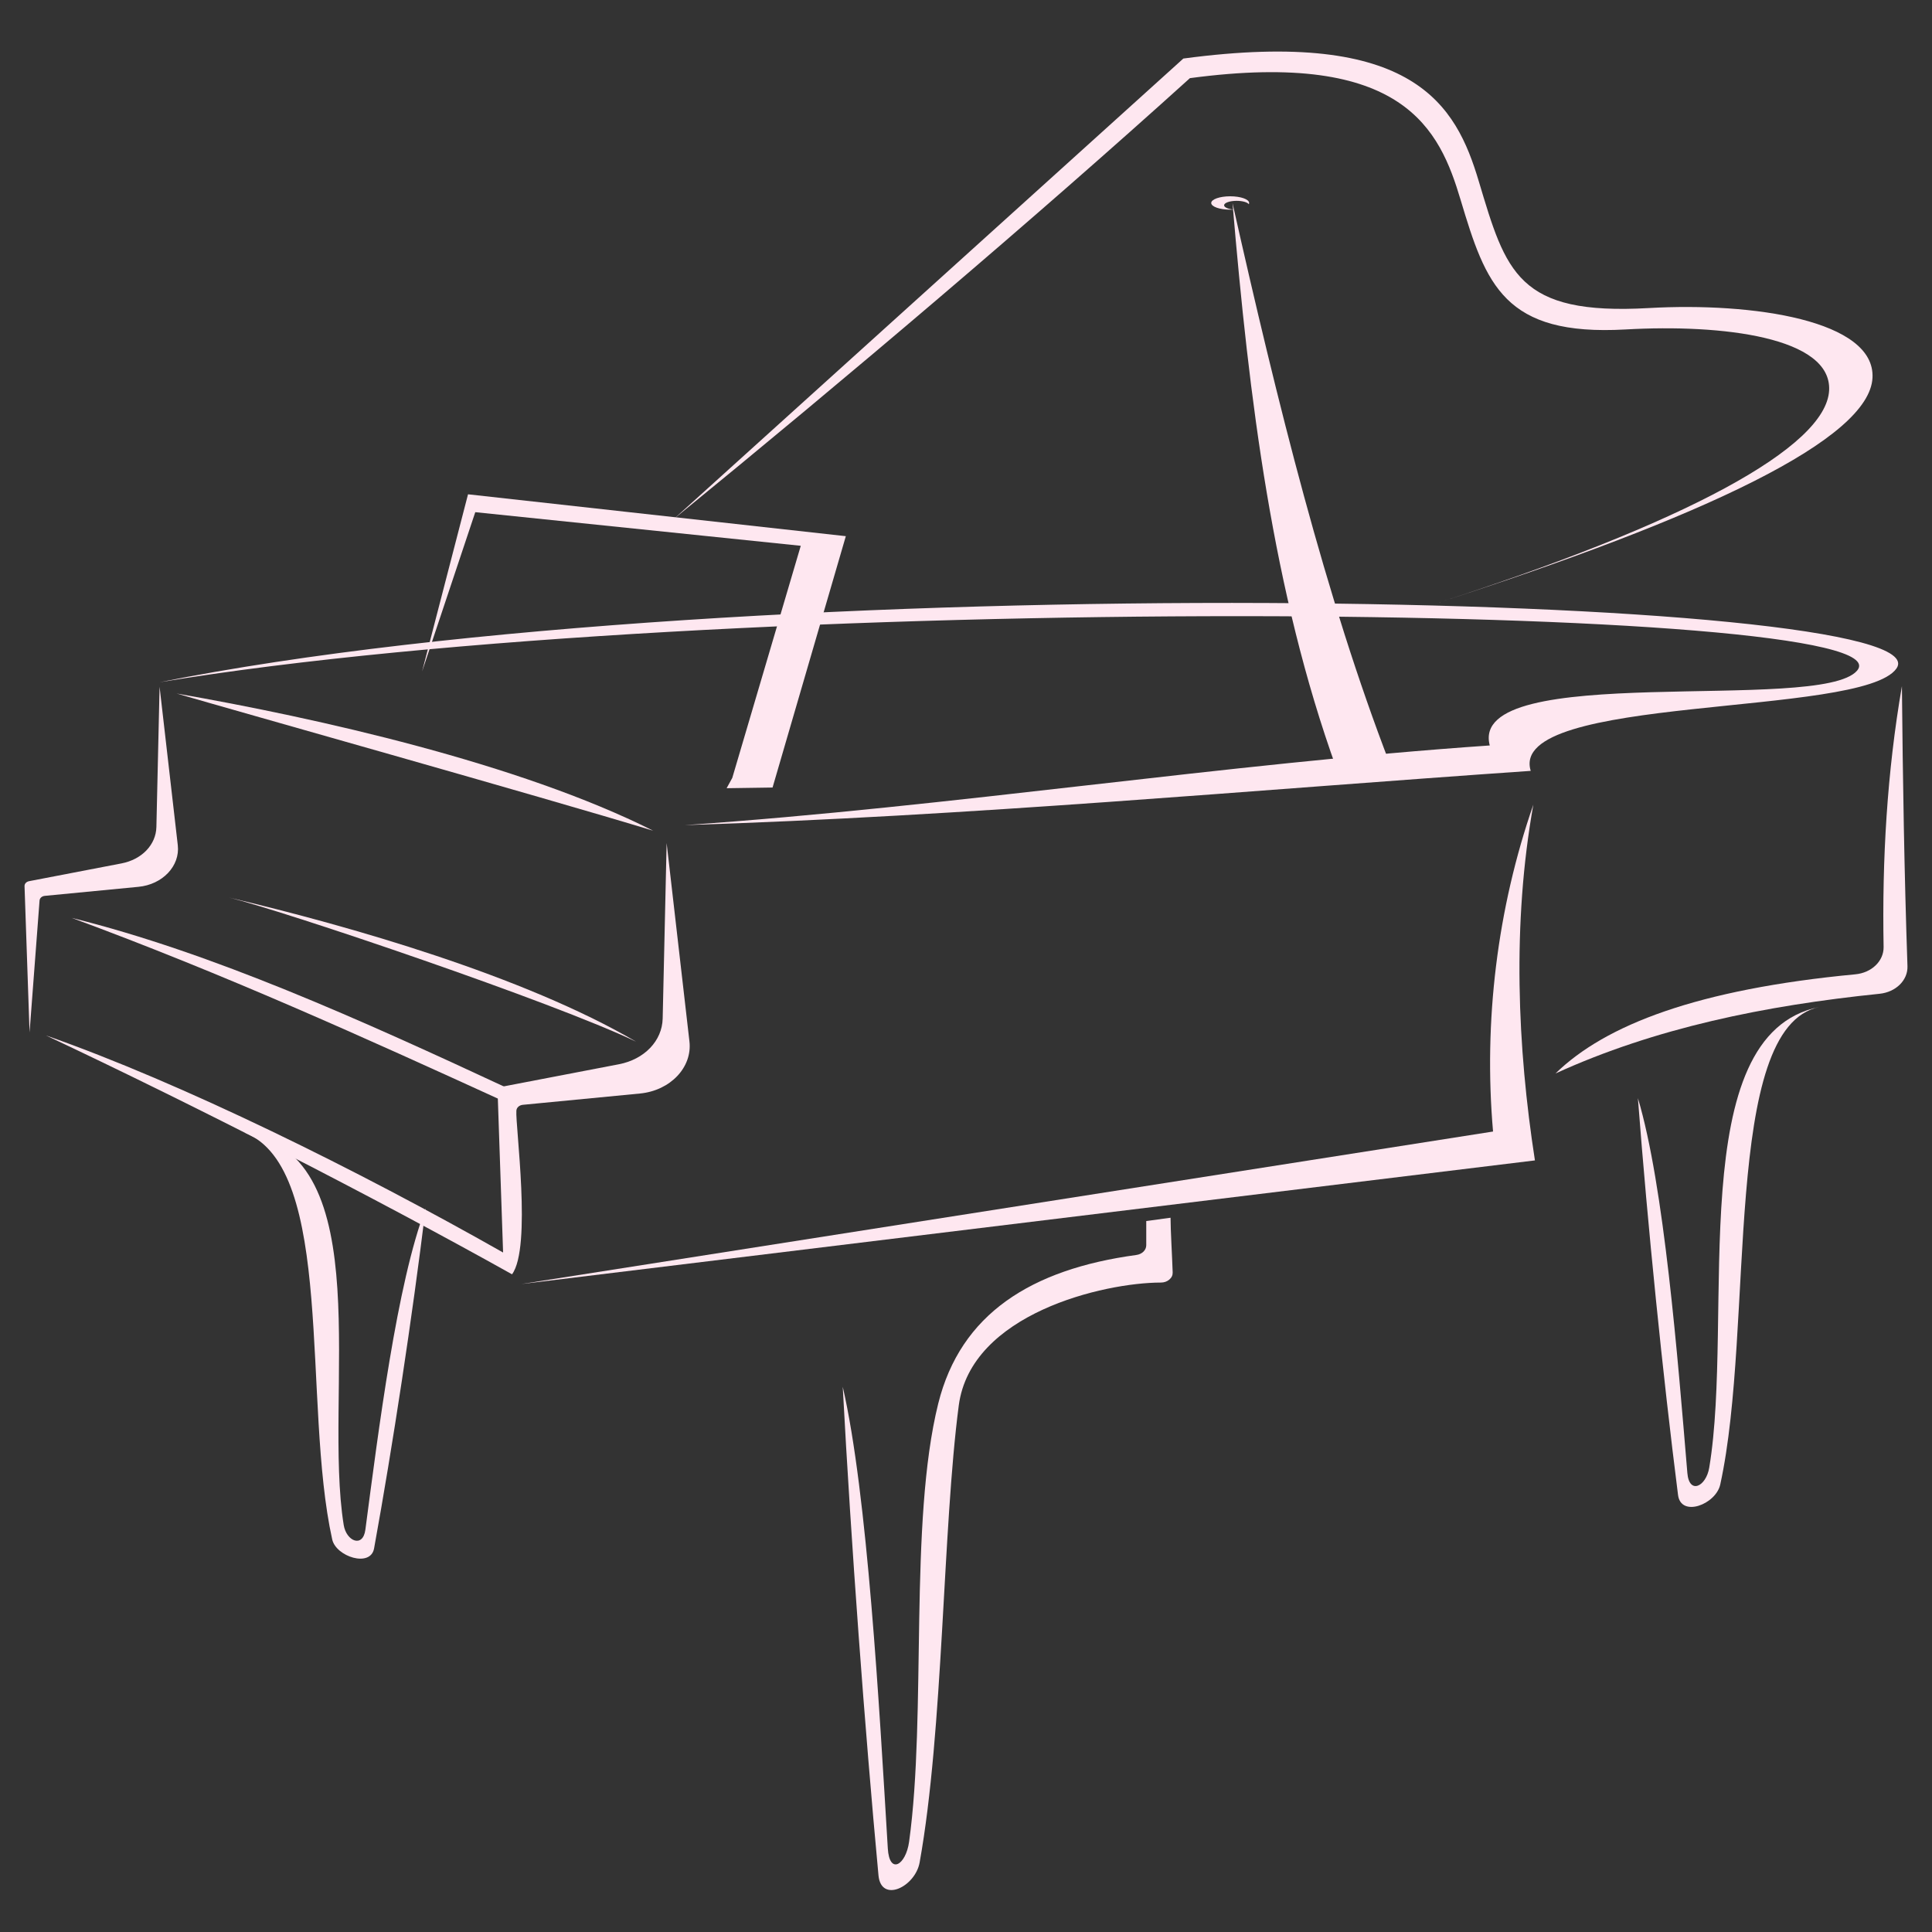 <?xml version="1.0" encoding="utf-8"?>
<!-- Generator: Adobe Illustrator 26.3.1, SVG Export Plug-In . SVG Version: 6.00 Build 0)  -->
<svg version="1.1" id="Calque_1" xmlns="http://www.w3.org/2000/svg" xmlns:xlink="http://www.w3.org/1999/xlink" x="0px" y="0px"
	 viewBox="0 0 400 400" style="enable-background:new 0 0 400 400;" xml:space="preserve">
<rect x="0" y="0" width="400" height="400" fill="#333333" stroke="none"/>
<style type="text/css">
	.st0{display:none;}
	.st1{display:inline;fill:#FEE7F0;}
	.st2{fill-rule:evenodd;clip-rule:evenodd;fill:#FEE7F0;}
	.st3{display:none;fill-rule:evenodd;clip-rule:evenodd;fill:#FEE7F0;}
</style>
<g class="st0">
	<path class="st1" d="M185.79,178.06l5.4-118.84l-5.32-0.3l-8.11,115.67c-20.5,6.55-32.29,17.21-40.12,28.21
		c-5.44,7.25-13.41,23.81-9.3,43.53c5.87,28.21,18.89,37.32,14.78,52.8c-3.97,14.97-44.96,33.4-23.37,78.52
		c8.83,15.66,23.56,22.35,23.56,22.35c-13.38-9.29-38.76-46.99-5.94-83.07c31.19-34.29-4.62-40.08-2.12-83.92
		C137.75,189.17,185.79,178.06,185.79,178.06"/>
	<path class="st1" d="M186.89,64.93l-7.11-0.07c0,0,8.41-34.17-2.18-60.5c0,0,19.77-10.37,40.34,0.89c0,0-16.32-6.26-31.18,0.7
		C186.76,5.95,191.97,27.54,186.89,64.93"/>
	<path class="st1" d="M198.06,50.58c-0.01,1.29-1.08,2.33-2.37,2.31c-1.3-0.01-2.33-1.07-2.31-2.36l0.36-34.82
		c0.01-1.29,1.07-2.33,2.36-2.32c1.29,0.01,2.33,1.07,2.32,2.36L198.06,50.58"/>
	<path class="st1" d="M207.23,50.67c-0.01,1.3-1.07,2.33-2.36,2.32c-1.29-0.01-2.33-1.07-2.32-2.37l0.36-34.82
		c0.01-1.29,1.07-2.33,2.37-2.31c1.29,0.01,2.33,1.07,2.31,2.36L207.23,50.67"/>
	<path class="st1" d="M185.86,47.32l-8.98-0.09c-0.47-2.04-2.27-3.58-4.46-3.61c-2.56-0.03-4.66,2.02-4.69,4.59
		c-0.02,2.56,2.03,4.66,4.59,4.68c2.19,0.02,4.02-1.48,4.53-3.51l8.99,0.09L185.86,47.32"/>
	<path class="st1" d="M186,33.65l-8.98-0.09c-0.47-2.04-2.27-3.58-4.46-3.61c-2.56-0.03-4.65,2.03-4.68,4.58
		c-0.03,2.56,2.03,4.65,4.58,4.68c2.19,0.02,4.02-1.48,4.53-3.51l8.98,0.09L186,33.65"/>
	<path class="st1" d="M186.15,19.99l-8.98-0.1c-0.47-2.04-2.27-3.58-4.46-3.6c-2.56-0.03-4.66,2.03-4.68,4.59
		c-0.03,2.56,2.03,4.65,4.59,4.68c2.19,0.02,4.02-1.48,4.53-3.51l8.98,0.09L186.15,19.99"/>
	<path class="st1" d="M224.2,16.87c-2.19-0.02-4.02,1.48-4.53,3.51l-5.22-0.05c-0.1,0.69-0.2,1.41-0.3,2.15l5.5,0.06
		c0.47,2.04,2.27,3.58,4.46,3.6c2.56,0.03,4.65-2.02,4.68-4.58C228.81,18.99,226.76,16.9,224.2,16.87"/>
	<path class="st1" d="M224.06,30.54c-2.19-0.02-4.02,1.48-4.54,3.51l-6.56-0.07c-0.05,0.71-0.1,1.43-0.14,2.15l6.68,0.07
		c0.46,2.04,2.27,3.58,4.46,3.6c2.56,0.02,4.65-2.03,4.68-4.59C228.67,32.66,226.61,30.57,224.06,30.54"/>
	<path class="st1" d="M223.91,44.2c-2.19-0.02-4.02,1.48-4.53,3.51l-6.76-0.07c0.02,0.72,0.05,1.44,0.08,2.15l6.66,0.07
		c0.46,2.05,2.27,3.58,4.46,3.61c2.56,0.03,4.65-2.02,4.68-4.59C228.53,46.32,226.47,44.23,223.91,44.2"/>
	<path class="st1" d="M157.73,353.99c0,0,32.83-18.73,68.89-15.68c0,0-37.69,1.58-69.01,23.44L157.73,353.99"/>
	<path class="st1" d="M208.41,59.82l-2.42-0.11l-3.15,280.82c0.8-0.38,1.62-0.75,2.44-1.11L208.41,59.82"/>
	<path class="st1" d="M213.56,60.13l-2.43-0.07l1.13,279.65c0.8-0.39,1.61,0.39,2.42,0.01L213.56,60.13"/>
	<path class="st1" d="M200.71,59.47l-7.74,284.85c0.8-0.4,1.63-0.81,2.47-1.22l7.7-283.52L200.71,59.47"/>
	<path class="st1" d="M195.27,59.23l-12.22,287.56c0.77-0.41,1.6-0.84,2.49-1.3L197.7,59.34L195.27,59.23"/>
	<path class="st1" d="M177.43,275.56c0.6-13.19,11.78-23.4,24.97-22.8c12.72,0.58,22.65,10.99,22.82,23.55
		c0.01-0.11,0.02-0.22,0.02-0.32c0.64-14.02-10.21-25.9-24.23-26.53c-14.02-0.64-25.9,10.21-26.53,24.23
		c-0.59,12.97,8.66,24.11,21.16,26.2C184.75,297.22,176.9,287.17,177.43,275.56"/>
	<path class="st1" d="M281.22,329.49c-6.94-12.85-17.18-22.05-18.57-33.91c-1.39-11.86,14.2-28.76,15.07-50.94
		c0.84-21.49-10.83-35.67-11.66-36.4l-0.03,0c4.26,6.89,7.25,15.24,7.83,25.34c2.5,43.84-37.28,49.54-6.41,84.11
		c15.21,17.03,18.36,27.81,17.96,40.24l0.02-0.01l-0.01,0C285.85,352.43,289.22,344.29,281.22,329.49"/>
</g>
<g>
	<path class="st2" d="M33.04,141.25c120.84-24.19,370.69-18.61,359.6-2.84c-7.16,10.18-80.62,5.26-75.72,21.19
		c-57.82,3.98-116.31,9.38-175.13,11.23c55.2-3.8,111.46-12.69,166.65-16.49c-4.67-17.65,68.42-6.59,76.05-15.49
		C396.62,124.68,148.72,122.14,33.04,141.25z"/>
	<path class="st2" d="M296.05,125.35c57.44-18.4,90.98-34.52,91.63-47.12c0.62-11.88-24.71-15.68-46.33-14.45
		c-27.16,1.55-29.55-7.43-35.2-26.3C301.48,21.86,292.88,5.7,245,12.12c-35.14,31.75-70.28,63.51-105.41,95.26
		c35.92-29.31,74.18-61.75,106.77-91.2c44.41-5.96,51.72,10.73,56.05,25.22c5.24,17.5,8.98,28.24,34.16,26.81
		c20.05-1.14,42.7,1.61,42.13,12.62C378.1,92.51,349.32,108.28,296.05,125.35z"/>
	<path class="st2" d="M255.18,42.06c3.42,40.49,8.31,80.4,21.54,117.09c3.69-0.31,7.38-0.61,11.07-0.92
		C274.46,123.69,264.49,83.44,255.18,42.06z"/>
	<path class="st2" d="M254.7,40.64c2.16,0,3.92,0.62,3.92,1.38c0,0.09-0.03,0.18-0.07,0.26c-0.27-0.4-1.3-0.7-2.52-0.7
		c-1.43,0-2.59,0.41-2.59,0.92c0,0.43,0.85,0.79,1.99,0.89c-0.24,0.01-0.49,0.02-0.74,0.02c-2.16,0-3.92-0.62-3.92-1.39
		C250.78,41.26,252.54,40.64,254.7,40.64z"/>
	<path class="st2" d="M309.12,234.27l-201.15,31.57c69.94-8.53,139.88-17.06,209.82-25.59c-3.63-23.39-4.74-48.99-0.33-73.65
		C310,188.06,307.13,211.48,309.12,234.27z"/>
	<path class="st2" d="M384.14,201.72c-32.64,3.09-51.75,10.44-62.09,20.53c20.61-9.42,43.36-14.07,67.1-16.5
		c3.38-0.35,5.87-2.81,5.77-5.71c-0.66-19.33-0.97-38.66-1.15-57.98c-3.08,17.83-4.12,35.86-3.79,54.01
		C390.02,198.97,387.51,201.4,384.14,201.72z"/>
	<path class="st2" d="M339.11,227.36c2.03,26.54,5.15,57.29,8.31,82.16c0.6,4.71,7.83,1.96,8.74-2.17
		c7.21-32.91,0.17-94.7,20.52-98.86c-28.33,5.61-17.57,63.94-22.8,95.37c-0.66,3.95-4.15,5.62-4.53,1.12
		C347.36,281.23,344.53,245.38,339.11,227.36z"/>
	<path class="st2" d="M88.12,250.17c-2.79,22.75-6.8,49.1-10.67,70.41c-0.73,4.04-7.89,1.69-8.67-1.86
		c-6.26-28.21,0.77-76.75-18.13-84.23c28.17,4.81,16.19,54.3,20.51,81.24c0.54,3.38,3.99,4.82,4.49,0.96
		C78.33,296.34,82.19,265.61,88.12,250.17z"/>
	<path class="st2" d="M36.81,175c-1.26-10.94-2.51-21.87-3.77-32.81c-0.22,9.67-0.44,19.35-0.66,29.02
		c-0.08,3.68-3.01,6.74-7.23,7.55c-6.38,1.22-12.75,2.45-19.13,3.68c-0.57,0.11-0.96,0.53-0.94,1.03
		c0.34,10.09,0.69,20.19,1.04,30.28c0.69-9.1,1.38-18.21,2.07-27.31c0.04-0.5,0.48-0.9,1.07-0.96c6.46-0.62,12.92-1.25,19.38-1.87
		C33.65,183.14,37.3,179.29,36.81,175z"/>
	<path class="st2" d="M105.65,225.56c-0.34,0.87-0.68,1.73-1.02,2.6c-29.14-13.32-58.37-26.56-89.78-38.12
		C43.95,197.26,74.74,211.16,105.65,225.56z"/>
	<path class="st2" d="M106.01,263.83c-28.63-16-65.61-34.93-96.48-49.45c28.25,9.9,64.62,27.92,94.63,44.94l-1.13-33.08
		c-0.02-0.62,0.47-1.16,1.18-1.3c7.98-1.53,15.96-3.07,23.94-4.6c5.28-1.02,8.94-4.85,9.05-9.46c0.27-12.11,0.55-24.22,0.82-36.33
		c1.57,13.69,3.15,27.37,4.72,41.06c0.62,5.37-3.95,10.18-10.24,10.79c-8.08,0.78-16.17,1.56-24.25,2.34
		c-0.74,0.07-1.29,0.57-1.34,1.2C106.67,233.01,110.13,258.27,106.01,263.83z"/>
	<polygon class="st2" points="150.44,163.19 151.61,161.06 165.79,113 98.4,106.04 87.39,139.02 96.9,102.34 175.12,111.01 
		159.95,163.05 	"/>
	<path class="st2" d="M174.48,287.12c1.75,32.68,4.54,70.53,7.4,101.15c0.54,5.8,7.6,2.42,8.52-2.67c4.95-27.52,4.74-68.99,8.1-94.6
		c2.5-19.05,30.05-25.45,41.84-25.46c0.69,0,1.28-0.21,1.76-0.62c0.48-0.41,0.71-0.91,0.69-1.48c-0.12-3.57-0.44-8.77-0.44-11.32
		c-1.68,0.22-3.35,0.45-5.03,0.68c0,1.67,0,3.34,0,5.01c0,1.01-0.86,1.86-2.06,2.02c-21.77,2.96-36.39,12.19-41.01,30.77
		c-6.11,24.6-2.37,64.24-6.03,90.71c-0.67,4.86-4.08,6.92-4.41,1.38C182.05,353.45,179.6,309.3,174.48,287.12z"/>
	<path class="st2" d="M135.23,171.99c-22.71-6.93-86.89-24.95-98.64-28.4C65.69,148.67,107.48,158.03,135.23,171.99z"/>
	<path class="st2" d="M131.7,215.67c-17.08-8.19-72.53-26.94-84.27-29.84C72.52,191.75,108.42,202.05,131.7,215.67z"/>
</g>
<g>
	<path class="st3" d="M225.82,341.6c0,0.05-0.08,0.25-0.17,0.43c-0.09,0.18-0.49,0.99-0.88,1.78c-1,2.05-1.02,2.08-2.41,3.49
		c-1.32,1.35-2.93,2.44-3.86,2.62c-0.31,0.06-0.61,0.19-0.67,0.28c-0.06,0.09-0.35,0.17-0.65,0.17c-0.3,0-0.58,0.11-0.63,0.24
		c-0.06,0.18-1.09,0.24-4.27,0.24c-3.18,0-4.21-0.06-4.27-0.24c-0.04-0.13-0.25-0.24-0.45-0.24c-0.2,0-0.52-0.08-0.7-0.18
		c-0.18-0.1-0.74-0.37-1.23-0.61c-2.29-1.08-2.69-2.25-1.18-3.39c0.4-0.3,0.78-0.59,0.83-0.65c0.05-0.05,0.53-0.3,1.06-0.55
		c0.53-0.24,1.1-0.52,1.27-0.61c0.17-0.09,0.63-0.23,1.01-0.3c0.38-0.07,0.74-0.21,0.8-0.3c0.06-0.09,0.32-0.17,0.57-0.17
		c0.26,0,0.47-0.08,0.47-0.18c0-0.1,0.56-0.24,1.25-0.31c0.69-0.07,1.29-0.2,1.34-0.29c0.05-0.08,0.83-0.21,1.73-0.29
		c0.9-0.07,1.68-0.21,1.74-0.31c0.06-0.09,0.6-0.17,1.21-0.17c0.61,0,1.18-0.08,1.28-0.18c0.1-0.1,0.92-0.21,1.81-0.25
		C223.97,341.52,225.82,341.5,225.82,341.6 M208.09,286.93c0.18,0.41,0.4,0.74,0.49,0.74c0.09,0,0.16,0.09,0.16,0.19
		c0,0.1,0.34,0.91,0.76,1.79c0.42,0.88,0.82,1.86,0.89,2.17c0.07,0.32,0.2,0.67,0.28,0.77c0.08,0.1,0.2,0.56,0.28,1.01
		c0.07,0.45,0.21,0.82,0.31,0.82c0.1,0,0.18,0.3,0.18,0.68c0,0.37,0.08,0.68,0.18,0.68c0.1,0,0.24,0.61,0.31,1.35
		c0.07,0.74,0.2,1.35,0.28,1.35c0.08,0,0.21,0.76,0.29,1.69c0.08,0.93,0.24,1.81,0.35,1.96c0.33,0.41,0.3,14.38-0.02,14.71
		c-0.13,0.13-0.24,0.41-0.24,0.62c0,0.54-0.77,2.02-1.13,2.16c-0.37,0.14-1.88-1.44-2.06-2.15c-0.06-0.25-0.19-0.46-0.29-0.46
		c-0.09,0-0.17-0.15-0.17-0.34c0-0.19-0.13-0.59-0.29-0.89c-0.16-0.3-0.29-0.72-0.29-0.91c0-0.2-0.08-0.36-0.17-0.36
		c-0.09,0-0.23-0.48-0.3-1.06c-0.07-0.58-0.2-1.1-0.3-1.16c-0.09-0.06-0.23-0.8-0.3-1.65c-0.07-0.85-0.21-1.59-0.3-1.65
		c-0.09-0.06-0.17-0.57-0.17-1.14c0-0.66-0.09-1.06-0.24-1.11c-0.33-0.11-0.31-19.54,0.02-19.88c0.12-0.12,0.22-0.57,0.22-1
		l0.01-0.78l0.46,0.57C207.55,285.94,207.91,286.53,208.09,286.93 M204.28,249.94c-0.06,13.67-0.13,18.14-0.3,18.2
		c-0.15,0.05-0.23,0.71-0.23,2.05c0,1.09-0.06,3.03-0.12,4.31l-0.12,2.33l-0.59-0.19c-0.33-0.1-0.76-0.28-0.96-0.38
		c-0.2-0.11-0.83-0.24-1.4-0.3c-0.57-0.06-1.08-0.18-1.14-0.27c-0.17-0.27-8.09-0.21-8.18,0.07c-0.11,0.34-10.15,0.35-10.27,0.01
		c-0.04-0.13-0.23-0.24-0.41-0.24c-0.72,0-2.56-1.17-3.78-2.4c-1.12-1.13-2.58-3.7-2.58-4.53c0-0.2-0.11-0.41-0.24-0.45
		c-0.18-0.06-0.24-1.03-0.24-3.96c0-2.85,0.06-3.95,0.24-4.12c0.13-0.13,0.24-0.47,0.24-0.76c0-0.28,0.13-0.77,0.29-1.07
		c0.16-0.3,0.29-0.74,0.29-0.98c0-0.23,0.08-0.47,0.17-0.53c0.09-0.06,0.23-0.41,0.3-0.78c0.07-0.37,0.2-0.68,0.29-0.68
		s0.23-0.28,0.3-0.63c0.07-0.34,0.19-0.67,0.26-0.72c0.12-0.1,0.45-0.66,1.11-1.93c0.19-0.37,0.4-0.72,0.45-0.77
		c0.05-0.05,0.53-0.75,1.06-1.54c0.53-0.8,1.05-1.54,1.15-1.66c0.1-0.12,0.4-0.47,0.65-0.77c2.46-2.96,4.51-5.02,7.31-7.35
		c0.27-0.22,0.91-0.76,1.44-1.21c1.45-1.23,1.64-1.38,2.88-2.3c0.63-0.47,1.42-1.08,1.75-1.35c0.33-0.27,0.85-0.69,1.15-0.92
		c0.3-0.23,0.74-0.58,0.96-0.77c0.23-0.19,0.6-0.48,0.83-0.64c0.39-0.27,0.58-0.42,1.63-1.31c0.21-0.18,0.77-0.63,1.25-0.99
		c0.47-0.37,1.04-0.85,1.25-1.06c0.21-0.22,0.99-0.94,1.73-1.62l1.34-1.22l0.15,2.67C204.28,230.61,204.32,239.97,204.28,249.94
		 M211.33,181.38c0.32,0.42,0.66,0.87,0.77,1c0.51,0.62,1.24,1.9,1.36,2.34c0.07,0.27,0.19,0.5,0.28,0.5c0.09,0,0.21,0.35,0.28,0.77
		c0.07,0.42,0.2,0.77,0.29,0.77s0.22,0.65,0.29,1.45c0.07,0.8,0.21,1.5,0.3,1.55c0.09,0.06,0.17,1.57,0.17,3.36
		c0,1.79-0.08,3.31-0.17,3.36c-0.09,0.06-0.23,0.78-0.31,1.6c-0.08,0.83-0.2,1.59-0.29,1.69c-0.08,0.11-0.21,0.62-0.29,1.14
		c-0.07,0.52-0.2,1.08-0.29,1.25c-0.08,0.17-0.3,0.79-0.48,1.37c-0.18,0.58-0.45,1.33-0.6,1.67c-0.15,0.33-0.27,0.74-0.27,0.91
		c0,0.16-0.09,0.35-0.19,0.42c-0.11,0.07-0.19,0.27-0.19,0.45c0,0.38-2.92,6.28-3.51,7.07c-0.78,1.06-0.75,1.45-0.63-6.83
		c0.07-4.7,0.19-7.88,0.3-8c0.1-0.1,0.19-0.99,0.19-1.97c0-0.98,0.08-1.83,0.17-1.89c0.09-0.06,0.23-1.45,0.31-3.1
		c0.08-1.65,0.2-2.99,0.29-2.99c0.08,0,0.21-1.02,0.28-2.27c0.08-1.25,0.21-2.36,0.29-2.46c0.09-0.11,0.2-0.63,0.27-1.16
		C210.33,180.19,210.39,180.11,211.33,181.38 M143.7,63.4c-0.58,0.38-1.96,1.11-3.07,1.64c-1.11,0.53-2.15,1.03-2.31,1.12
		c-0.16,0.09-0.57,0.22-0.91,0.3c-0.34,0.07-0.66,0.22-0.72,0.31c-0.06,0.1-0.26,0.18-0.43,0.18c-0.18,0-0.57,0.13-0.87,0.29
		c-0.3,0.16-0.67,0.29-0.82,0.29c-0.15,0-0.27,0.08-0.27,0.17c0,0.09-0.33,0.22-0.74,0.29c-0.41,0.07-0.99,0.25-1.3,0.41
		c-0.3,0.16-0.7,0.29-0.88,0.29c-0.18,0-0.38,0.09-0.44,0.19c-0.07,0.11-0.29,0.19-0.49,0.19c-0.2,0-0.37,0.07-0.37,0.17
		c0,0.09-0.36,0.23-0.81,0.3c-0.44,0.07-0.92,0.22-1.05,0.33c-0.13,0.11-0.35,0.16-0.49,0.11c-0.16-0.06-0.12-0.14,0.14-0.24
		c0.21-0.08,0.43-0.2,0.48-0.27c0.09-0.1,2.84-1.48,5.77-2.88c0.7-0.33,1.37-0.6,1.49-0.6c0.12,0,0.22-0.09,0.22-0.19
		s0.11-0.19,0.24-0.19c0.13,0,0.47-0.12,0.75-0.27c0.28-0.15,0.78-0.33,1.1-0.4c0.32-0.07,0.59-0.21,0.59-0.31
		c0-0.1,0.17-0.18,0.37-0.18s0.42-0.08,0.48-0.18c0.06-0.1,0.45-0.23,0.87-0.31c0.42-0.07,0.77-0.2,0.77-0.29
		c0-0.09,0.37-0.22,0.81-0.3c0.45-0.07,0.9-0.2,1.01-0.29c0.11-0.08,0.41-0.19,0.67-0.24C144.68,62.63,144.72,62.73,143.7,63.4
		 M189.29,0.16c-0.06,0.09-1.02,0.22-2.15,0.3c-1.13,0.07-2.2,0.22-2.39,0.32c-0.19,0.1-0.7,0.19-1.12,0.19
		c-0.43,0-0.78,0.08-0.78,0.17c0,0.09-0.69,0.23-1.53,0.31c-0.84,0.08-1.54,0.2-1.54,0.29c0,0.08-0.65,0.21-1.44,0.29
		c-0.79,0.07-1.49,0.21-1.55,0.31c-0.06,0.1-0.41,0.18-0.77,0.18c-0.36,0-0.66,0.08-0.66,0.18c0,0.1-0.56,0.24-1.25,0.31
		c-0.69,0.07-1.29,0.2-1.34,0.29c-0.05,0.08-0.55,0.21-1.1,0.29c-0.55,0.08-1.05,0.2-1.1,0.27c-0.09,0.12-1.49,0.46-3.02,0.72
		c-0.34,0.06-0.62,0.17-0.62,0.26c0,0.08-0.47,0.21-1.05,0.28c-0.58,0.07-1.1,0.2-1.15,0.29c-0.05,0.09-0.48,0.22-0.96,0.29
		c-0.48,0.07-0.91,0.21-0.97,0.31c-0.06,0.1-0.36,0.18-0.66,0.18c-0.3,0-0.6,0.08-0.66,0.18c-0.06,0.1-0.5,0.24-0.97,0.31
		c-0.47,0.07-0.86,0.2-0.86,0.28c0,0.08-0.39,0.21-0.86,0.28c-0.47,0.07-0.91,0.21-0.97,0.31c-0.06,0.1-0.32,0.18-0.58,0.18
		c-0.26,0-0.47,0.08-0.47,0.18c0,0.1-0.39,0.24-0.86,0.31c-0.48,0.07-0.86,0.2-0.86,0.28c0,0.08-0.36,0.2-0.81,0.28
		c-0.44,0.07-0.9,0.2-1.01,0.28c-0.11,0.08-0.72,0.31-1.35,0.51c-0.63,0.2-1.24,0.43-1.34,0.5c-0.11,0.07-0.52,0.2-0.91,0.27
		c-0.4,0.07-0.72,0.21-0.72,0.31c0,0.09-0.15,0.17-0.34,0.17c-0.18,0-0.58,0.13-0.88,0.29c-0.3,0.16-0.71,0.29-0.91,0.29
		c-0.2,0-0.36,0.08-0.36,0.17c0,0.09-0.3,0.23-0.67,0.3c-0.37,0.07-0.67,0.21-0.67,0.31c0,0.1-0.14,0.19-0.32,0.19
		c-0.17,0-0.76,0.21-1.29,0.47c-1.99,0.95-3.6,1.66-3.77,1.66c-0.1,0-0.18,0.09-0.18,0.19c0,0.11-0.11,0.19-0.24,0.19
		c-0.23,0-3.78,1.72-3.98,1.93c-0.05,0.06-0.66,0.4-1.34,0.76c-1.32,0.7-6.17,3.67-6.33,3.87c-0.05,0.07-0.53,0.42-1.06,0.77
		c-0.53,0.36-1.06,0.74-1.18,0.86c-0.12,0.11-0.41,0.33-0.64,0.49c-0.24,0.16-0.61,0.45-0.84,0.64c-0.23,0.2-0.66,0.54-0.95,0.77
		c-0.82,0.63-1.29,1.03-2.34,1.96c-0.53,0.47-1.18,1.03-1.44,1.26c-2.24,1.93-6.77,6.78-8.57,9.18c-0.39,0.52-0.76,0.99-0.83,1.04
		c-0.06,0.05-0.61,0.79-1.21,1.64c-0.6,0.85-1.16,1.63-1.24,1.74c-0.32,0.42-2.28,3.71-2.64,4.44c-0.21,0.42-0.42,0.82-0.48,0.87
		c-0.21,0.21-1.92,3.96-1.92,4.2c0,0.1-0.13,0.44-0.29,0.74c-0.16,0.3-0.29,0.75-0.29,0.99c0,0.24-0.09,0.43-0.19,0.43
		s-0.19,0.22-0.19,0.48c0,0.27-0.08,0.48-0.18,0.48c-0.1,0-0.24,0.48-0.31,1.06c-0.07,0.58-0.2,1.06-0.29,1.06
		c-0.09,0-0.22,0.61-0.29,1.36c-0.07,0.74-0.21,1.4-0.3,1.46c-0.22,0.14-0.22,6.78,0,6.91c0.09,0.06,0.22,0.46,0.29,0.89
		c0.07,0.43,0.19,0.93,0.28,1.11c1.88,3.98,4.12,6.04,7.1,6.52c0.44,0.07,0.85,0.2,0.9,0.3c0.16,0.26,6.29,0.21,6.55-0.05
		c0.12-0.12,0.32-0.18,0.45-0.14c0.13,0.04-0.06,0.26-0.43,0.48c-1.8,1.07-4.28,3.67-4.51,4.74c-0.06,0.29-0.17,0.53-0.24,0.53
		c-0.33,0-0.64,2.35-0.42,3.15c0.5,1.75,1.78,3.03,3.05,3.03c0.22,0,0.45,0.09,0.51,0.19c0.15,0.24,6.62,0.26,6.62,0.02
		c0-0.09,0.65-0.23,1.44-0.31c0.79-0.07,1.49-0.21,1.55-0.31c0.06-0.1,0.32-0.18,0.58-0.18c0.26,0,0.47-0.08,0.47-0.17
		c0-0.09,0.47-0.23,1.05-0.3c0.58-0.07,1.06-0.2,1.06-0.29c0-0.09,0.29-0.2,0.65-0.26c0.36-0.06,1.02-0.29,1.47-0.5
		c0.45-0.22,1.11-0.45,1.46-0.52c0.35-0.07,0.64-0.19,0.64-0.28c0-0.08,0.35-0.21,0.77-0.29c0.42-0.07,0.77-0.21,0.77-0.31
		c0-0.1,0.12-0.18,0.27-0.18c0.15,0,0.51-0.13,0.81-0.29c0.3-0.16,0.74-0.29,0.98-0.29c0.24,0,0.43-0.08,0.43-0.19
		c0-0.1,0.3-0.24,0.67-0.31c0.37-0.07,0.72-0.2,0.78-0.3c0.06-0.09,0.27-0.17,0.47-0.17c0.32,0,1.23-0.33,2.13-0.78
		c0.17-0.09,0.62-0.22,1.01-0.29c0.38-0.07,0.7-0.2,0.7-0.28c0-0.08,0.39-0.21,0.86-0.28c0.47-0.07,0.91-0.21,0.97-0.31
		c0.06-0.1,0.32-0.18,0.57-0.18c0.25,0,0.51-0.08,0.57-0.18c0.06-0.1,0.58-0.24,1.16-0.31c0.58-0.07,1.05-0.2,1.05-0.28
		c0-0.08,0.56-0.21,1.25-0.28c0.69-0.07,1.29-0.21,1.35-0.31c0.06-0.1,0.43-0.18,0.83-0.18s0.82-0.1,0.95-0.23
		c0.34-0.34,6.59-0.35,6.7-0.01c0.04,0.13,0.21,0.24,0.36,0.24c0.15,0,0.62,0.36,1.04,0.8c1.56,1.65,0.69,3.83-2.6,6.5
		c-0.74,0.6-1.39,1.15-1.44,1.22c-0.05,0.07-0.44,0.31-0.86,0.54c-0.94,0.51-1.5,0.85-1.63,0.98c-0.1,0.1-0.74,0.45-2.3,1.27
		c-0.48,0.25-1.55,0.76-2.4,1.15c-0.84,0.38-1.88,0.86-2.3,1.07c-0.42,0.2-1.01,0.42-1.3,0.49c-0.29,0.07-0.58,0.2-0.63,0.3
		c-0.06,0.09-0.25,0.17-0.43,0.17c-0.18,0-0.57,0.13-0.87,0.29c-0.3,0.16-0.67,0.29-0.81,0.29c-0.15,0-0.27,0.08-0.27,0.17
		c0,0.09-0.3,0.23-0.66,0.3c-0.36,0.07-0.9,0.25-1.2,0.41c-0.3,0.15-0.69,0.28-0.87,0.28c-0.18,0-0.34,0.09-0.34,0.19
		c0,0.11-0.22,0.19-0.48,0.19c-0.26,0-0.48,0.08-0.48,0.18c0,0.1-0.34,0.23-0.77,0.31c-0.42,0.07-0.77,0.21-0.77,0.31
		c0,0.1-0.14,0.18-0.31,0.18c-0.37,0-1.52,0.48-4.59,1.93c-5.7,2.68-9.83,6.92-10.2,10.45c-0.25,2.33,0.39,3.72,1.95,4.23
		c0.42,0.14,0.85,0.32,0.95,0.41c0.27,0.22,3.71,0.19,3.85-0.04c0.06-0.11,0.36-0.19,0.66-0.19c0.56,0,2.35-0.48,2.93-0.79
		c0.18-0.1,0.49-0.18,0.67-0.18c0.19,0,0.57-0.12,0.85-0.27c0.28-0.15,0.78-0.33,1.1-0.4c0.32-0.07,0.63-0.21,0.7-0.31
		c0.06-0.1,0.28-0.18,0.48-0.18s0.37-0.08,0.37-0.18c0-0.1,0.26-0.23,0.57-0.3c0.31-0.07,1-0.34,1.53-0.59
		c0.53-0.26,1.05-0.47,1.16-0.47c0.11,0,0.19-0.09,0.19-0.19c0-0.11,0.1-0.19,0.23-0.19c0.22,0,3.8-1.73,4-1.93
		c0.05-0.05,0.57-0.35,1.15-0.65c0.58-0.31,1.79-0.95,2.69-1.43c4.52-2.42,9.28-4.74,10.22-4.97c0.29-0.07,0.58-0.21,0.63-0.3
		c0.06-0.09,0.24-0.17,0.4-0.17c0.27,0,1.23-0.37,1.99-0.76c0.16-0.08,0.59-0.22,0.96-0.3c0.37-0.08,0.75-0.21,0.86-0.29
		c0.11-0.08,0.56-0.21,1.01-0.28c0.45-0.07,0.86-0.21,0.92-0.31c0.06-0.1,0.34-0.18,0.63-0.18c0.29,0,0.61-0.09,0.72-0.19
		c0.11-0.11,0.86-0.25,1.68-0.32c0.82-0.07,1.53-0.2,1.59-0.29c0.14-0.23,1.61-0.2,1.61,0.03c0,0.11,0.17,0.19,0.37,0.19
		c0.38,0,1.17,0.84,1.17,1.23c0,0.73-1.27,2.32-3.1,3.88c-1.2,1.02-7.15,4.34-7.79,4.34c-0.13,0-0.24,0.08-0.24,0.18
		c0,0.1-0.35,0.23-0.77,0.31c-0.42,0.07-0.77,0.21-0.77,0.31c0,0.1-0.17,0.18-0.38,0.18c-0.21,0-0.38,0.08-0.38,0.18
		c0,0.1-0.39,0.24-0.86,0.31c-0.48,0.07-0.86,0.2-0.86,0.28c0,0.08-0.35,0.2-0.78,0.27c-0.43,0.07-0.92,0.2-1.1,0.3
		c-0.46,0.24-2.25,0.78-2.62,0.78c-0.16,0-0.3,0.08-0.3,0.17c0,0.09-0.43,0.22-0.95,0.29c-0.52,0.07-1,0.2-1.05,0.29
		c-0.06,0.09-0.49,0.22-0.96,0.3c-0.47,0.07-0.91,0.21-0.97,0.31c-0.06,0.1-0.36,0.18-0.66,0.18c-0.31,0-0.6,0.08-0.66,0.18
		c-0.06,0.1-0.45,0.23-0.87,0.31c-0.42,0.07-0.81,0.21-0.87,0.31c-0.06,0.1-0.3,0.18-0.53,0.18c-0.23,0-0.67,0.13-0.97,0.29
		c-0.3,0.16-0.67,0.29-0.81,0.29c-0.15,0-0.27,0.09-0.27,0.19c0,0.11-0.14,0.19-0.31,0.19c-0.63,0-3.98,1.64-5.74,2.81
		c-4.54,3.01-6.61,7.12-5.06,10.02c0.6,1.13,2.03,2.03,3.23,2.03c0.32,0,0.59,0.09,0.59,0.19c0,0.11,0.74,0.19,1.82,0.19
		c1,0,1.82-0.07,1.82-0.17c0-0.09,0.8-0.23,1.77-0.3c0.97-0.07,1.82-0.2,1.87-0.29c0.06-0.08,0.47-0.21,0.93-0.28
		c0.45-0.07,0.99-0.21,1.2-0.32c0.21-0.1,0.53-0.27,0.72-0.36c0.19-0.09,0.64-0.23,1-0.31c0.36-0.08,0.79-0.21,0.95-0.3
		c1.06-0.56,4.05-1.92,4.2-1.92c0.1,0,0.21-0.07,0.25-0.15c0.04-0.08,0.41-0.32,0.83-0.53c0.42-0.21,0.81-0.43,0.86-0.48
		c0.05-0.05,0.7-0.4,1.44-0.77c0.74-0.37,1.39-0.72,1.44-0.78c0.05-0.06,0.31-0.21,0.58-0.34c0.26-0.13,0.95-0.5,1.53-0.84
		c0.58-0.34,1.53-0.87,2.11-1.19c0.58-0.32,1.14-0.64,1.25-0.72c0.54-0.42,6.62-3.55,8.25-4.25c0.53-0.23,1.22-0.52,1.53-0.66
		c0.32-0.14,0.88-0.36,1.25-0.5c0.37-0.14,0.76-0.32,0.86-0.39c0.1-0.08,0.56-0.2,1.01-0.27c0.45-0.07,0.86-0.21,0.91-0.29
		c0.05-0.09,0.64-0.21,1.3-0.28c0.66-0.07,1.4-0.22,1.64-0.34c0.33-0.16,0.49-0.16,0.66,0.01c0.12,0.13,0.38,0.23,0.57,0.23
		c0.47,0,0.44,0.25-0.13,1.16c-0.94,1.49-4.97,5.21-5.65,5.21c-0.11,0-0.21,0.08-0.21,0.18c0,0.1-0.19,0.24-0.43,0.32
		c-0.24,0.07-0.48,0.19-0.53,0.25c-0.2,0.24-2.5,1.44-4.51,2.34c-0.74,0.33-1.49,0.68-1.68,0.78c-0.18,0.1-0.43,0.18-0.55,0.18
		c-0.12,0-0.49,0.12-0.82,0.27c-0.33,0.15-1.08,0.43-1.66,0.63c-0.58,0.2-1.1,0.41-1.15,0.47c-0.05,0.06-0.43,0.18-0.84,0.25
		c-0.41,0.08-0.88,0.21-1.05,0.3c-0.17,0.09-0.85,0.32-1.51,0.52c-0.66,0.2-1.2,0.41-1.2,0.48c0,0.07-0.43,0.19-0.96,0.26
		c-0.53,0.07-0.96,0.2-0.96,0.28c0,0.08-0.43,0.21-0.95,0.28c-0.52,0.07-1,0.21-1.07,0.31c-0.06,0.1-0.33,0.19-0.58,0.19
		c-0.26,0-0.47,0.08-0.47,0.17c0,0.09-0.39,0.23-0.86,0.3c-0.48,0.07-0.86,0.2-0.86,0.29s-0.39,0.22-0.86,0.29
		c-0.47,0.07-0.91,0.21-0.97,0.31c-0.06,0.1-0.25,0.18-0.41,0.18c-0.28,0-1.27,0.39-2.03,0.79c-0.18,0.1-0.44,0.18-0.58,0.18
		c-0.23,0-3.78,1.72-3.98,1.93c-0.05,0.06-0.4,0.27-0.77,0.48c-0.37,0.21-0.77,0.47-0.89,0.58c-0.12,0.11-0.69,0.59-1.26,1.07
		c-0.57,0.47-1.3,1.19-1.61,1.59c-0.31,0.4-0.73,0.92-0.92,1.16c-0.2,0.24-0.57,0.91-0.82,1.5c-0.26,0.58-0.55,1.21-0.65,1.4
		c-0.25,0.45-0.24,4.34,0.01,4.49c0.1,0.07,0.19,0.29,0.19,0.49c0,0.79,2.47,2.69,3.5,2.69c0.14,0,0.37,0.11,0.5,0.24
		c0.31,0.32,6.59,0.32,6.97,0.01c0.14-0.11,0.75-0.27,1.36-0.35c0.61-0.08,1.15-0.21,1.21-0.31c0.06-0.09,0.32-0.17,0.57-0.17
		c0.26,0,0.47-0.08,0.47-0.18c0-0.1,0.39-0.24,0.86-0.31c0.48-0.07,0.86-0.2,0.86-0.29c0-0.08,0.35-0.21,0.77-0.28
		c0.42-0.07,0.77-0.21,0.77-0.31c0-0.1,0.13-0.18,0.29-0.18c0.16,0,0.72-0.21,1.26-0.47c0.53-0.26,1.22-0.53,1.53-0.59
		c0.31-0.07,0.57-0.2,0.57-0.3s0.13-0.18,0.29-0.18s0.7-0.21,1.2-0.47c0.5-0.26,1.51-0.75,2.25-1.1c0.74-0.35,1.39-0.69,1.44-0.76
		c0.05-0.07,0.31-0.2,0.57-0.28c0.27-0.08,0.52-0.2,0.58-0.27c0.05-0.07,0.74-0.45,1.54-0.85c0.79-0.4,2.04-1.08,2.78-1.5
		c0.74-0.42,1.56-0.87,1.82-1c0.27-0.13,0.52-0.28,0.58-0.33c0.05-0.05,0.4-0.26,0.77-0.46c0.84-0.45,2.52-1.38,3.11-1.71
		c0.24-0.14,0.48-0.29,0.54-0.34c0.2-0.2,3.77-1.93,3.99-1.93c0.13,0,0.23-0.09,0.23-0.19s0.1-0.19,0.21-0.19
		c0.12,0,0.48-0.12,0.81-0.27c0.33-0.15,1.08-0.43,1.66-0.62c0.58-0.19,1.14-0.41,1.25-0.48c0.11-0.07,0.58-0.19,1.06-0.27
		c0.47-0.08,0.96-0.22,1.09-0.32c0.49-0.4,3.24-0.25,3.68,0.2c0.43,0.43,0.56,0.99,0.22,0.99c-0.11,0-0.19,0.19-0.19,0.43
		c0,1.54-2.56,4.69-5.56,6.87c-0.9,0.65-1.72,1.25-1.83,1.33c-0.53,0.39-5.57,2.97-7.38,3.78c-0.58,0.26-1.46,0.66-1.96,0.88
		c-0.5,0.23-1.03,0.41-1.19,0.41c-0.16,0-0.34,0.09-0.41,0.19c-0.06,0.11-0.26,0.19-0.44,0.19c-0.18,0-0.54,0.11-0.8,0.25
		c-0.27,0.14-1,0.42-1.63,0.62c-0.63,0.21-1.19,0.44-1.25,0.5c-0.05,0.07-0.51,0.19-1.01,0.27c-0.5,0.08-0.96,0.21-1.01,0.3
		c-0.05,0.09-0.49,0.22-0.96,0.29c-0.47,0.07-0.91,0.21-0.97,0.3c-0.06,0.09-0.31,0.17-0.56,0.17c-0.25,0-0.51,0.08-0.56,0.17
		c-0.06,0.09-0.49,0.23-0.97,0.3c-0.47,0.07-0.91,0.2-0.96,0.29c-0.05,0.09-0.49,0.22-0.96,0.29c-0.47,0.07-0.91,0.21-0.97,0.31
		c-0.06,0.1-0.28,0.18-0.48,0.18s-0.37,0.08-0.37,0.17c0,0.09-0.33,0.22-0.73,0.29c-0.66,0.11-1.48,0.42-2.38,0.91
		c-0.18,0.1-0.46,0.18-0.62,0.18c-0.16,0-0.29,0.09-0.29,0.19c0,0.11-0.09,0.19-0.2,0.19c-1.46,0-5.4,3.08-6.17,4.81
		c-0.21,0.48-0.49,1.09-0.61,1.34c-0.3,0.64-0.28,4.95,0.03,5.26c0.13,0.13,0.23,0.48,0.23,0.78s0.09,0.54,0.19,0.54
		c0.11,0,0.19,0.19,0.19,0.43c0,1.08,2.66,5.56,4.78,8.07c1.96,2.32,5.87,5.01,7.27,5.01c0.23,0,0.42,0.08,0.42,0.18
		c0,0.1,0.48,0.24,1.05,0.31c0.58,0.07,1.06,0.2,1.06,0.28c0,0.17,0.58,0.29,2.88,0.6c0.9,0.12,1.84,0.31,2.09,0.44
		c0.61,0.29,12.17,0.28,12.53-0.01c0.14-0.11,1.26-0.26,2.51-0.34c1.24-0.08,2.3-0.22,2.36-0.31s0.66-0.17,1.34-0.17
		c0.68,0,1.24-0.08,1.24-0.17c0-0.09,1.1-0.23,2.45-0.31c1.48-0.08,2.5-0.23,2.58-0.36c0.19-0.31,13.41-0.31,13.79,0
		c0.15,0.12,0.64,0.28,1.09,0.36c0.45,0.07,1.23,0.34,1.73,0.6c0.5,0.25,1.02,0.46,1.14,0.46c0.42,0,0.48,0.9,0.17,2.55
		c-0.5,2.7-0.53,2.89-0.76,5.08c-0.12,1.17-0.28,2.21-0.35,2.32c-0.07,0.1-0.19,1.47-0.27,3.04c-0.08,1.57-0.21,2.84-0.31,2.84
		c-0.09,0-0.16,0.81-0.16,1.79c0,1.11-0.09,1.88-0.23,2.02c-0.16,0.17-0.25,3.33-0.31,11.76l-0.09,11.53l-1.65,1.71
		c-2.7,2.79-4.58,4.54-6.64,6.2c-0.53,0.42-1,0.81-1.05,0.87c-0.05,0.05-0.61,0.49-1.25,0.96c-0.63,0.48-1.2,0.92-1.25,0.97
		c-0.05,0.06-0.66,0.54-1.34,1.06c-0.69,0.52-1.33,1.02-1.44,1.1c-5.02,3.99-5.32,4.25-8.35,7.28c-3.12,3.12-4.49,4.73-5.68,6.66
		c-0.2,0.32-0.41,0.62-0.47,0.68c-0.53,0.46-3.45,6.33-3.45,6.93c0,0.12-0.08,0.36-0.17,0.55c-0.3,0.59-0.79,2.25-0.79,2.66
		c0,0.22-0.09,0.49-0.2,0.6c-0.11,0.11-0.26,1.04-0.32,2.06c-0.06,1.02-0.18,1.86-0.27,1.86c-0.21,0-0.21,3.42,0,3.55
		c0.09,0.06,0.22,0.9,0.29,1.88c0.07,0.98,0.21,1.87,0.32,1.98c0.1,0.1,0.19,0.35,0.19,0.55c0,1.74,3.5,6.58,5.47,7.57
		c0.42,0.21,0.81,0.44,0.86,0.51c0.05,0.07,0.42,0.19,0.82,0.26c0.4,0.07,0.72,0.21,0.72,0.31c0,0.09,0.21,0.17,0.47,0.17
		c0.26,0,0.49,0.09,0.53,0.2c0.04,0.11,0.97,0.25,2.13,0.32c1.14,0.06,2.11,0.19,2.17,0.28c0.13,0.21,2.96,0.21,2.96,0
		c0-0.09,1.44-0.22,3.21-0.3c1.76-0.07,3.31-0.22,3.44-0.33c0.46-0.38,6.26,0.11,6.86,0.58c0.12,0.09,0.45,0.22,0.74,0.29
		c0.29,0.07,0.92,0.36,1.4,0.65l0.88,0.53l-0.11,1.35c-0.46,5.62-0.63,21.22-0.28,24.41c0.1,0.9,0.23,2.1,0.29,2.65
		c0.06,0.56,0.17,1.01,0.25,1.01c0.08,0,0.2,0.62,0.27,1.38c0.07,0.76,0.2,1.48,0.29,1.59c0.09,0.11,0.22,0.62,0.29,1.12
		c0.07,0.5,0.21,0.96,0.31,1.02c0.1,0.06,0.18,0.32,0.18,0.58c0,0.26,0.08,0.47,0.17,0.47c0.09,0,0.23,0.39,0.3,0.87
		c0.07,0.48,0.21,0.87,0.31,0.87c0.1,0,0.18,0.09,0.18,0.2c0,0.37,0.73,1.81,1.14,2.25c0.22,0.23,0.4,0.51,0.4,0.61
		c0,0.26,1.13,1.18,1.45,1.18c0.15,0,0.27,0.09,0.27,0.19c0,0.11,0.17,0.19,0.37,0.19s0.42,0.09,0.49,0.19
		c0.07,0.11,0.68,0.19,1.38,0.19c2.58,0,4.56-1.81,4.97-4.53c0.07-0.48,0.2-0.87,0.28-0.87c0.85,0,0.85-17.15,0-18.23
		c-0.08-0.11-0.21-0.91-0.29-1.78c-0.08-0.88-0.2-1.59-0.28-1.59c-0.08,0-0.2-0.54-0.27-1.2c-0.07-0.66-0.21-1.28-0.31-1.39
		c-0.11-0.11-0.19-0.43-0.19-0.72c0-0.29-0.08-0.58-0.18-0.64c-0.1-0.06-0.24-0.5-0.31-0.98c-0.07-0.48-0.2-0.86-0.28-0.86
		c-0.08,0-0.21-0.31-0.28-0.69c-0.07-0.38-0.3-0.99-0.5-1.36c-0.2-0.37-0.37-0.76-0.37-0.88c0-0.25-1.17-2.72-1.36-2.86
		c-0.07-0.05-0.18-0.29-0.26-0.53c-0.07-0.24-0.2-0.43-0.29-0.43c-0.09,0-0.21-0.2-0.27-0.43c-0.06-0.24-0.33-0.69-0.6-0.99
		c-0.27-0.31-0.49-0.62-0.49-0.7c0-0.08-0.6-0.78-1.34-1.56l-1.34-1.42l0.12-3.86c0.07-2.12,0.2-3.95,0.29-4.07
		c0.09-0.12,0.22-4.3,0.29-9.31c0.07-5,0.2-9.1,0.29-9.1c0.22,0,0.21-10.37-0.01-10.45c-0.1-0.04-0.2-4.27-0.23-10.11l-0.06-10.04
		l0.57-0.76c0.31-0.42,0.61-0.81,0.67-0.86c0.06-0.05,0.53-0.75,1.06-1.54c0.52-0.8,1.01-1.49,1.07-1.54
		c0.34-0.28,3.21-5.9,4.09-8.01c0.18-0.42,0.39-0.9,0.48-1.07s0.22-0.6,0.3-0.96c0.08-0.37,0.2-0.76,0.28-0.86
		c0.07-0.11,0.29-0.71,0.49-1.35c0.19-0.64,0.42-1.33,0.5-1.54c0.08-0.21,0.21-0.78,0.28-1.25c0.07-0.48,0.2-0.96,0.3-1.08
		c0.09-0.12,0.23-0.88,0.3-1.69c0.07-0.81,0.2-1.48,0.29-1.48c0.09,0,0.16-0.7,0.16-1.54c0-0.9,0.08-1.54,0.19-1.54
		c0.12,0,0.19-0.8,0.19-2.01c0-1.13-0.08-2.07-0.19-2.13c-0.11-0.07-0.19-0.72-0.19-1.46c0-0.74-0.07-1.34-0.17-1.34
		c-0.09,0-0.23-0.61-0.3-1.35c-0.07-0.74-0.2-1.35-0.29-1.35s-0.21-0.33-0.27-0.72c-0.06-0.4-0.28-1.07-0.48-1.5
		c-0.2-0.42-0.52-1.12-0.72-1.54c-0.79-1.72-2.61-3.99-4.47-5.55l-0.63-0.53l0.34-1.01c0.18-0.56,0.45-1.28,0.59-1.62
		c0.14-0.33,0.26-0.72,0.27-0.87c0-0.14,0.13-0.43,0.29-0.63c0.16-0.21,0.28-0.53,0.28-0.72c0-0.19,0.07-0.35,0.16-0.35
		c0.09,0,0.32-0.35,0.51-0.77c0.36-0.81,2.1-2.7,2.48-2.7c0.6,0,3.95,4.21,3.95,4.97c0,0.13,0.09,0.24,0.19,0.24
		c0.11,0,0.19,0.09,0.19,0.2c0,0.21,0.49,1.37,1.16,2.79c0.2,0.42,0.42,1.03,0.5,1.35c0.07,0.32,0.19,0.67,0.27,0.77
		c0.08,0.11,0.2,0.56,0.28,1.01c0.07,0.45,0.21,0.87,0.31,0.93c0.1,0.06,0.17,0.28,0.17,0.48c0,0.21,0.08,0.37,0.17,0.37
		c0.09,0,0.22,0.52,0.3,1.15c0.07,0.63,0.2,1.2,0.3,1.26c0.09,0.06,0.23,0.69,0.3,1.4c0.07,0.72,0.19,1.39,0.26,1.49
		c0.16,0.25,0.58,2.94,0.72,4.58c0.06,0.72,0.18,1.3,0.26,1.3c0.08,0,0.21,1.2,0.29,2.65c0.08,1.46,0.21,2.7,0.29,2.75
		c0.08,0.05,0.22,1.9,0.29,4.11c0.08,2.2,0.21,4.05,0.31,4.11c0.09,0.06,0.16,2.48,0.16,5.4c0,3.4,0.07,5.29,0.19,5.29
		c0.25,0,0.25,0.83,0.01,1.08c-0.11,0.11-0.22,2.78-0.28,6.45c-0.12,8.43-0.51,19.56-0.69,19.68c-0.08,0.05-0.21,3.13-0.29,6.85
		c-0.08,3.71-0.21,6.84-0.3,6.95c-0.53,0.67-0.53,37.52,0,38.19c0.09,0.11,0.22,2.76,0.29,5.89c0.08,3.13,0.2,5.74,0.29,5.79
		c0.14,0.09,0.47,6.57,0.7,13.7c0.05,1.65,0.18,3.07,0.28,3.17c0.25,0.25,0.24,10.33-0.01,10.33c-0.11,0-0.19,0.6-0.19,1.41
		c0,1.84-0.27,2.45-1.1,2.45c-0.34,0-0.62,0.07-0.62,0.16c0,0.09-1.79,0.22-3.97,0.29c-2.18,0.07-4.06,0.21-4.16,0.32
		c-0.1,0.1-0.65,0.19-1.21,0.19c-0.56,0-1.02,0.08-1.02,0.17c0,0.09-0.78,0.23-1.73,0.3c-0.95,0.07-1.73,0.21-1.73,0.29
		c0,0.09-0.49,0.22-1.09,0.29c-0.6,0.08-1.22,0.21-1.39,0.29c-0.17,0.09-0.85,0.31-1.51,0.5c-0.66,0.19-1.25,0.41-1.31,0.5
		c-0.06,0.09-0.23,0.16-0.39,0.16c-0.27,0-1.82,0.71-3.22,1.48c-0.92,0.51-2.41,2.12-2.53,2.76c-0.06,0.32-0.19,0.58-0.28,0.58
		c-0.23,0-0.21,3.23,0.02,3.38c0.11,0.07,0.19,0.31,0.19,0.55c0,0.94,2.57,3.4,3.54,3.4c0.16,0,0.29,0.08,0.29,0.17
		c0,0.09,0.32,0.23,0.72,0.31c0.39,0.07,0.8,0.19,0.91,0.26c0.63,0.41,1.78,0.65,3.6,0.75c1.14,0.06,2.11,0.19,2.17,0.28
		c0.14,0.23,2.33,0.21,2.48-0.03c0.07-0.11,0.74-0.2,1.5-0.2c0.76,0,1.77-0.1,2.24-0.2c0.48-0.11,1.1-0.24,1.39-0.3
		c0.29-0.06,0.53-0.17,0.53-0.26c0-0.08,0.39-0.21,0.86-0.28c0.47-0.07,0.86-0.21,0.86-0.31c0-0.1,0.13-0.18,0.28-0.18
		c0.39,0,1.64-0.61,1.64-0.81c0-0.09,0.11-0.16,0.25-0.16c0.92,0,4.11-3.7,4.78-5.55c0.12-0.34,0.3-0.63,0.38-0.63
		c0.08,0,0.15-0.12,0.15-0.27c0-0.15,0.13-0.51,0.29-0.82c0.16-0.3,0.29-0.7,0.29-0.89c0-0.19,0.08-0.34,0.18-0.34
		c0.1,0,0.24-0.49,0.31-1.09l0.14-1.09l5.96,0.12c3.58,0.07,6.04,0.2,6.15,0.32c0.11,0.11,0.81,0.2,1.56,0.2
		c0.75,0,1.43,0.06,1.51,0.15c0.08,0.08,1.11,0.25,2.29,0.38c4.54,0.5,5.99,0.7,6.08,0.83c0.05,0.08,0.48,0.19,0.96,0.25
		c1.33,0.17,3.53,0.6,3.74,0.73c0.11,0.07,0.73,0.18,1.39,0.26c0.66,0.08,1.2,0.21,1.2,0.29c0,0.09,0.52,0.22,1.15,0.29
		c0.63,0.07,1.2,0.21,1.26,0.31c0.06,0.1,0.31,0.17,0.56,0.17c0.25,0,0.51,0.08,0.56,0.18c0.06,0.1,0.54,0.23,1.07,0.31
		c0.53,0.07,0.96,0.2,0.96,0.28c0,0.08,0.36,0.21,0.81,0.28c0.44,0.07,0.9,0.2,1.01,0.28c0.11,0.08,0.68,0.3,1.26,0.49
		c0.58,0.19,1.33,0.47,1.66,0.62c0.33,0.15,0.74,0.27,0.91,0.27c0.17,0,0.31,0.09,0.31,0.19c0,0.1,0.13,0.19,0.29,0.19
		s0.44,0.08,0.62,0.17c0.18,0.09,1.72,0.85,3.4,1.68c1.69,0.83,3.24,1.67,3.45,1.86c0.21,0.19,0.58,0.4,0.82,0.46
		c0.24,0.06,0.43,0.19,0.43,0.28c0,0.09,0.1,0.17,0.21,0.17c0.12,0,0.54,0.26,0.94,0.58c0.4,0.32,0.78,0.58,0.85,0.58
		c0.07,0,0.23,0.09,0.36,0.19c0.13,0.11,0.75,0.58,1.38,1.06c4.63,3.48,9.67,9.6,10.38,12.59c0.07,0.29,0.2,0.62,0.28,0.73
		c0.09,0.11,0.22,0.57,0.29,1.02c0.07,0.45,0.2,0.86,0.3,0.92c0.09,0.06,0.17,0.49,0.17,0.96c0,0.47,0.09,0.86,0.19,0.86
		s0.19,0.43,0.19,0.96s-0.09,0.96-0.19,0.96s-0.19,0.43-0.19,0.95c0,0.53-0.09,1.01-0.19,1.07c-0.11,0.07-0.19,0.31-0.2,0.54
		c0,0.23-0.17,0.77-0.38,1.2c-0.2,0.42-0.37,0.88-0.38,1.01c0,0.13-0.08,0.24-0.18,0.24c-0.09,0-0.22,0.15-0.28,0.34
		c-0.12,0.35-0.47,0.93-0.8,1.32c-0.11,0.12-0.32,0.42-0.48,0.65c-0.16,0.23-0.88,1.01-1.6,1.71c-1.81,1.77-1.81,1.77-2.01,1.77
		c-0.1,0-0.24,0.13-0.3,0.29c-0.06,0.16-0.24,0.29-0.39,0.29c-0.15,0-0.31,0.07-0.34,0.15c-0.34,0.81-8.91,5.06-10.2,5.06
		c-0.18,0-0.33,0.08-0.33,0.17c0,0.09-0.39,0.23-0.86,0.3c-0.48,0.07-0.86,0.2-0.86,0.3c0,0.09-0.47,0.23-1.05,0.3
		c-0.58,0.07-1.06,0.21-1.06,0.3c0,0.09-0.3,0.17-0.67,0.17c-0.37,0-0.67,0.08-0.67,0.17c0,0.09-0.6,0.23-1.34,0.31
		c-0.74,0.07-1.34,0.2-1.34,0.29c0,0.08-0.69,0.21-1.54,0.29c-0.84,0.07-1.58,0.21-1.64,0.31c-0.06,0.1-0.48,0.17-0.95,0.17
		c-0.46,0-0.89,0.08-0.95,0.17c-0.06,0.09-1.03,0.23-2.17,0.31c-1.14,0.08-2.11,0.21-2.16,0.29c-0.05,0.08-1.56,0.22-3.36,0.29
		c-2,0.09-3.31,0.22-3.4,0.35c-0.19,0.3-21.7,0.29-22.06-0.01c-0.15-0.12-1.83-0.27-4.05-0.35c-2.09-0.08-3.83-0.21-3.88-0.29
		c-0.05-0.08-1.26-0.21-2.68-0.29c-1.43-0.08-2.64-0.22-2.7-0.31c-0.06-0.09-0.66-0.17-1.33-0.17c-0.68,0-1.27-0.08-1.33-0.17
		c-0.06-0.09-0.99-0.23-2.07-0.31c-1.08-0.08-2.11-0.21-2.28-0.3c-0.17-0.09-1.1-0.22-2.06-0.3c-0.97-0.07-1.76-0.21-1.76-0.3
		c0-0.09-0.38-0.17-0.85-0.17c-0.47,0-0.9-0.08-0.96-0.18c-0.06-0.1-0.76-0.24-1.55-0.31c-0.79-0.08-1.48-0.21-1.53-0.29
		c-0.05-0.08-0.74-0.21-1.54-0.29c-0.79-0.07-1.49-0.21-1.54-0.31c-0.06-0.09-0.4-0.17-0.75-0.17c-0.36,0-0.7-0.08-0.76-0.17
		c-0.06-0.1-0.65-0.24-1.31-0.31c-0.66-0.08-1.29-0.2-1.39-0.29c-0.11-0.08-0.67-0.21-1.25-0.29c-0.58-0.08-1.14-0.21-1.25-0.29
		c-0.11-0.08-0.5-0.2-0.86-0.25c-0.37-0.06-1.19-0.25-1.82-0.43c-0.63-0.18-1.65-0.42-2.26-0.54c-0.61-0.11-1.1-0.27-1.1-0.35
		c0-0.08-0.48-0.2-1.06-0.28c-0.58-0.07-1.06-0.21-1.06-0.3c0-0.09-0.25-0.17-0.56-0.17c-0.31,0-0.61-0.08-0.67-0.18
		c-0.06-0.1-0.5-0.24-0.97-0.31c-0.47-0.07-0.86-0.2-0.86-0.28c0-0.08-0.48-0.21-1.06-0.28c-0.58-0.07-1.05-0.21-1.05-0.31
		c0-0.1-0.21-0.18-0.47-0.18c-0.26,0-0.52-0.08-0.58-0.18c-0.06-0.1-0.45-0.23-0.87-0.31c-0.42-0.07-0.81-0.2-0.87-0.3
		c-0.06-0.09-0.49-0.22-0.96-0.3c-0.47-0.07-0.86-0.21-0.86-0.3c0-0.09-0.16-0.17-0.36-0.17c-0.2,0-0.61-0.13-0.91-0.29
		c-0.3-0.16-0.7-0.29-0.88-0.29c-0.18,0-0.34-0.08-0.34-0.17c0-0.09-0.3-0.23-0.66-0.3c-0.36-0.07-0.9-0.25-1.2-0.41
		c-0.3-0.15-0.6-0.28-0.68-0.28c-0.12,0-0.98-0.37-2.96-1.27c-0.33-0.15-0.74-0.28-0.91-0.28c-0.17,0-0.31-0.09-0.31-0.19
		c0-0.11-0.1-0.19-0.22-0.19c-0.33,0-5.64-2.67-6.99-3.51c-0.64-0.4-1.27-0.73-1.39-0.73c-0.12,0-0.22-0.08-0.22-0.19
		c0-0.1-0.22-0.24-0.48-0.31c-0.26-0.07-0.48-0.2-0.48-0.29c0-0.09-0.09-0.17-0.2-0.17c-0.2,0-4.88-3.15-5.17-3.48
		c-0.05-0.06-0.28-0.23-0.5-0.39c-1.9-1.31-5.8-5.19-6.99-6.94c-0.16-0.23-0.37-0.53-0.48-0.65c-0.11-0.12-0.36-0.52-0.56-0.89
		c-0.2-0.37-0.42-0.71-0.48-0.77c-0.19-0.17-0.73-1.4-1.1-2.51c-0.19-0.58-0.42-1.11-0.51-1.18c-0.25-0.18-0.2-4.3,0.05-4.38
		c0.11-0.04,0.21-0.28,0.21-0.54s0.09-0.47,0.19-0.47c0.11,0,0.19-0.16,0.19-0.35c0-1.05,3.14-4.81,5.19-6.21
		c0.23-0.16,0.52-0.38,0.65-0.48c0.3-0.26,0.91-0.65,1.26-0.81c0.16-0.07,0.33-0.18,0.38-0.24c0.17-0.2,3.73-1.94,3.98-1.94
		c0.13,0,0.24-0.08,0.24-0.18c0-0.1,0.3-0.24,0.67-0.31c0.37-0.07,0.72-0.2,0.78-0.3c0.06-0.09,0.24-0.17,0.4-0.17
		c0.16,0,0.61-0.14,1-0.31c1.3-0.57,1.47-0.63,2.14-0.76c0.37-0.07,0.76-0.2,0.86-0.28c0.11-0.08,0.49-0.21,0.86-0.28
		c0.83-0.17,1.95-0.52,2.21-0.7c0.11-0.07,0.69-0.2,1.3-0.27c0.61-0.08,1.1-0.2,1.1-0.29c0-0.08,0.56-0.21,1.25-0.28
		c0.69-0.07,1.29-0.21,1.35-0.31c0.06-0.1,0.34-0.18,0.63-0.18c0.65,0,3.68-0.57,4.07-0.77c0.16-0.08,1.11-0.21,2.11-0.29
		c1-0.08,1.86-0.21,1.91-0.28c0.09-0.14,3.84-0.5,7.19-0.71c0.95-0.06,1.85-0.2,1.99-0.33c0.4-0.33,20.25-0.32,20.58,0.01
		c0.26,0.26,1.7,0.34,1.7,0.09c0-0.08,0.19-0.23,0.43-0.34c0.38-0.17,0.43-0.33,0.43-1.35c0-1.01-0.05-1.18-0.43-1.35
		c-0.24-0.1-0.43-0.26-0.43-0.34c0-0.08-0.33-0.15-0.73-0.15c-0.4,0-0.84-0.11-0.97-0.24c-0.19-0.19-2.72-0.24-11.35-0.24
		c-8.63,0-11.16,0.05-11.35,0.24c-0.15,0.16-0.83,0.24-1.93,0.24c-0.93,0-1.69,0.08-1.69,0.17s-1.17,0.23-2.59,0.31
		c-1.42,0.08-2.59,0.21-2.59,0.29c0,0.08-0.79,0.21-1.77,0.28c-0.97,0.07-1.86,0.2-1.97,0.29c-0.11,0.09-0.73,0.21-1.38,0.27
		c-1.21,0.12-2.75,0.45-3.43,0.72c-0.21,0.09-0.84,0.21-1.39,0.28c-0.55,0.07-1.01,0.19-1.01,0.28c0,0.08-0.52,0.21-1.15,0.28
		c-0.63,0.07-1.2,0.21-1.26,0.31c-0.06,0.1-0.37,0.18-0.68,0.18c-0.31,0-0.56,0.08-0.56,0.18c0,0.1-0.48,0.24-1.06,0.31
		c-0.58,0.07-1.1,0.2-1.15,0.29c-0.05,0.08-0.44,0.21-0.86,0.28c-0.42,0.07-0.81,0.21-0.87,0.31c-0.06,0.1-0.32,0.18-0.58,0.18
		c-0.26,0-0.47,0.08-0.47,0.19c0,0.1-0.32,0.24-0.7,0.32c-0.39,0.07-0.93,0.25-1.2,0.39c-0.27,0.14-0.65,0.26-0.83,0.26
		c-0.18,0-0.34,0.09-0.34,0.19c0,0.11-0.13,0.19-0.29,0.19c-0.16,0-0.44,0.08-0.62,0.18c-0.18,0.1-0.85,0.43-1.48,0.74
		c-2.95,1.42-5.48,3.09-7.26,4.78c-0.92,0.88-2.43,2.71-2.43,2.96c0,0.12-0.09,0.22-0.19,0.22c-0.11,0-0.19,0.1-0.19,0.23
		c0,0.12-0.12,0.36-0.26,0.53c-0.14,0.17-0.42,0.74-0.61,1.27c-0.19,0.53-0.42,1.05-0.51,1.15c-0.09,0.1-0.16,0.36-0.16,0.59
		c0,0.22-0.11,0.51-0.24,0.65c-0.6,0.6-0.23,7.49,0.45,8.42c0.08,0.11,0.2,0.52,0.28,0.92c0.07,0.4,0.21,0.72,0.31,0.72
		c0.09,0,0.17,0.14,0.17,0.31c0,0.3,0.55,1.42,0.79,1.62c0.07,0.05,0.18,0.29,0.25,0.53c0.07,0.24,0.2,0.44,0.29,0.44
		c0.09,0,0.21,0.15,0.27,0.34c0.13,0.39,0.49,0.97,0.85,1.36c0.13,0.15,0.48,0.58,0.77,0.97c0.63,0.85,3.45,3.7,4.65,4.71
		c0.47,0.4,1.12,0.94,1.44,1.21c0.32,0.27,0.88,0.68,1.25,0.91c0.37,0.23,0.88,0.61,1.14,0.85c0.26,0.23,0.75,0.58,1.1,0.77
		c0.35,0.19,0.64,0.41,0.64,0.5c0,0.08,0.09,0.15,0.19,0.15c0.11,0,0.55,0.26,0.99,0.58c0.44,0.32,0.91,0.58,1.05,0.58
		c0.14,0,0.26,0.07,0.26,0.15c0,0.08,0.32,0.32,0.72,0.53c0.4,0.21,0.76,0.43,0.82,0.49c0.05,0.06,0.53,0.32,1.06,0.58
		c0.53,0.26,1,0.51,1.05,0.57c0.22,0.23,2.52,1.35,2.77,1.35c0.15,0,0.3,0.07,0.33,0.16c0.06,0.14,0.7,0.46,3.52,1.78
		c1.76,0.82,2.59,1.15,2.87,1.15c0.16,0,0.3,0.09,0.3,0.19c0,0.11,0.12,0.19,0.27,0.19s0.51,0.13,0.82,0.29
		c0.3,0.16,0.7,0.29,0.87,0.29c0.18,0,0.37,0.08,0.43,0.17c0.06,0.09,0.41,0.23,0.78,0.3c0.37,0.07,0.68,0.21,0.68,0.31
		s0.17,0.19,0.38,0.19c0.37,0,1.42,0.35,2.62,0.89c0.33,0.15,0.78,0.27,1,0.27c0.21,0,0.44,0.08,0.5,0.18
		c0.06,0.1,0.47,0.24,0.92,0.31c0.45,0.08,0.96,0.21,1.15,0.31c0.19,0.09,0.51,0.25,0.72,0.36c0.21,0.1,0.73,0.24,1.15,0.31
		c0.43,0.07,0.78,0.19,0.78,0.28c0,0.09,0.48,0.21,1.06,0.29s1.05,0.2,1.05,0.28c0,0.08,0.24,0.2,0.53,0.26
		c1.44,0.3,2.66,0.63,2.87,0.76c0.13,0.08,0.67,0.2,1.2,0.27c0.53,0.06,0.96,0.18,0.96,0.26c0,0.08,0.28,0.19,0.62,0.25
		c1.26,0.22,2.93,0.61,3.13,0.74c0.11,0.07,0.67,0.19,1.25,0.27c0.57,0.07,1.13,0.2,1.24,0.29c0.11,0.08,0.74,0.21,1.4,0.29
		c0.66,0.08,1.25,0.21,1.3,0.3c0.06,0.09,0.4,0.17,0.75,0.17c0.36,0,0.7,0.08,0.76,0.18c0.06,0.1,0.76,0.24,1.55,0.31
		c0.79,0.07,1.44,0.2,1.44,0.29c0,0.08,0.73,0.21,1.63,0.29c0.9,0.08,1.63,0.21,1.63,0.31c0,0.09,0.34,0.17,0.76,0.17
		c0.42,0,0.8,0.08,0.86,0.17c0.06,0.09,0.88,0.23,1.84,0.31c0.95,0.08,1.77,0.21,1.82,0.29c0.05,0.08,1.09,0.22,2.3,0.29
		c1.21,0.08,2.21,0.21,2.21,0.29c0,0.08,0.54,0.2,1.2,0.26c4.43,0.4,6.41,0.62,6.58,0.73c0.11,0.07,1.77,0.19,3.69,0.27
		c1.92,0.08,3.49,0.21,3.49,0.29c0,0.24,5.71,0.41,13.91,0.41c7.97,0,13.15-0.16,13.15-0.41c0-0.08,1.35-0.21,3-0.29
		c1.65-0.08,3.14-0.21,3.31-0.3c0.17-0.09,1.22-0.26,2.33-0.38c3.35-0.35,3.84-0.43,3.84-0.59c0-0.08,0.65-0.21,1.44-0.29
		c0.79-0.07,1.44-0.21,1.44-0.29c0-0.09,0.6-0.22,1.34-0.29c0.74-0.07,1.34-0.21,1.34-0.31c0-0.09,0.26-0.17,0.57-0.17
		c0.32,0,0.58-0.08,0.58-0.17c0-0.09,0.48-0.23,1.06-0.3c0.58-0.07,1.05-0.2,1.05-0.29s0.39-0.21,0.86-0.27
		c0.47-0.06,1.03-0.21,1.25-0.32c0.21-0.11,0.55-0.28,0.75-0.38c0.2-0.1,0.67-0.24,1.05-0.31c0.38-0.07,0.7-0.2,0.7-0.29
		c0-0.09,0.35-0.21,0.77-0.29c0.42-0.07,0.77-0.2,0.77-0.28c0-0.08,0.47-0.31,1.05-0.51c0.58-0.2,1.06-0.43,1.06-0.51
		c0-0.08,0.1-0.15,0.22-0.15c0.33,0,2.66-1.22,2.66-1.39c0-0.08,0.11-0.15,0.24-0.15c0.22,0,2.63-1.56,3.14-2.02
		c0.12-0.11,0.63-0.54,1.15-0.96c1.08-0.88,2.2-2.03,2.93-2.99c0.28-0.37,0.59-0.77,0.7-0.88c0.11-0.11,0.36-0.55,0.58-0.97
		c0.21-0.42,0.43-0.8,0.49-0.85c0.06-0.05,0.26-0.44,0.44-0.87c0.18-0.42,0.42-0.92,0.52-1.1c0.1-0.18,0.24-0.68,0.3-1.11
		c0.07-0.43,0.2-0.83,0.29-0.89c0.09-0.06,0.17-0.38,0.17-0.73c0-0.34,0.09-0.72,0.2-0.83c0.37-0.37-0.01-7.4-0.4-7.4
		c-0.08,0-0.21-0.43-0.29-0.96c-0.07-0.53-0.2-0.96-0.29-0.96c-0.09,0-0.21-0.35-0.29-0.77c-0.07-0.42-0.21-0.77-0.31-0.77
		c-0.1,0-0.17-0.17-0.17-0.39c0-0.21-0.08-0.39-0.17-0.39c-0.09,0-0.23-0.22-0.3-0.5c-0.07-0.27-0.34-0.84-0.6-1.25
		c-0.26-0.41-0.47-0.84-0.47-0.95c0-0.11-0.09-0.2-0.19-0.2c-0.1,0-0.19-0.09-0.19-0.2c0-0.17-0.67-1.25-0.96-1.54
		c-0.05-0.05-0.48-0.61-0.96-1.24c-1.29-1.73-3.89-4.3-5.95-5.89c-0.47-0.37-0.91-0.72-0.96-0.77c-0.05-0.06-0.74-0.54-1.53-1.07
		c-0.79-0.53-1.48-1.01-1.54-1.07c-0.05-0.06-0.4-0.28-0.77-0.48c-0.37-0.2-0.71-0.42-0.77-0.47c-0.05-0.05-0.4-0.26-0.77-0.46
		c-0.37-0.2-1.06-0.58-1.53-0.85c-1.5-0.83-3.04-1.58-3.25-1.58c-0.11,0-0.2-0.07-0.2-0.15c0-0.08-0.6-0.36-1.34-0.62
		c-0.74-0.26-1.34-0.54-1.34-0.62c0-0.08-0.12-0.15-0.27-0.15c-0.15,0-0.51-0.13-0.82-0.29c-0.3-0.16-0.7-0.29-0.87-0.29
		c-0.18,0-0.37-0.08-0.43-0.18c-0.06-0.1-0.45-0.23-0.87-0.31c-0.42-0.07-0.77-0.21-0.77-0.31c0-0.1-0.21-0.18-0.47-0.18
		c-0.26,0-0.52-0.09-0.59-0.19c-0.07-0.11-0.31-0.19-0.54-0.19c-0.23,0-0.66-0.12-0.95-0.28c-0.29-0.15-0.92-0.34-1.39-0.41
		c-0.48-0.07-0.91-0.21-0.97-0.3c-0.06-0.09-0.35-0.17-0.66-0.17c-0.3,0-0.6-0.08-0.66-0.18c-0.06-0.1-0.58-0.24-1.16-0.31
		c-0.58-0.07-1.05-0.2-1.05-0.29c0-0.09-0.56-0.22-1.25-0.29c-0.68-0.07-1.25-0.2-1.25-0.29c0-0.08-0.37-0.2-0.81-0.26
		c-2.25-0.3-3.79-0.6-3.79-0.72c0-0.07-0.82-0.2-1.82-0.27c-1-0.08-1.82-0.21-1.82-0.29c0-0.08-1.04-0.21-2.3-0.29
		c-1.27-0.08-2.3-0.21-2.3-0.31c0-0.09-0.59-0.17-1.3-0.17c-0.72,0-1.39-0.08-1.49-0.19c-0.1-0.1-2.32-0.25-4.94-0.32
		c-2.61-0.07-4.8-0.21-4.85-0.3c-0.05-0.09-0.87-0.16-1.81-0.16h-1.72v-0.66c0-0.37,0.09-0.72,0.19-0.78
		c0.12-0.08,0.19-2.96,0.19-8.02c0-5.14-0.07-7.9-0.19-7.9c-0.12,0-0.19-1.02-0.19-2.67c0-1.47-0.08-3.1-0.18-3.62
		c-0.1-0.52-0.24-2.98-0.31-5.48c-0.07-2.49-0.2-4.62-0.29-4.73c-0.08-0.11-0.21-2.89-0.29-6.17c-0.08-3.64-0.22-6.08-0.34-6.23
		c-0.28-0.35-0.28-30.98,0-31.33c0.13-0.16,0.25-2.77,0.34-7c0.07-3.71,0.22-6.84,0.31-6.94c0.1-0.1,0.18-1.4,0.19-2.89
		c0.01-1.49,0.1-4.32,0.21-6.28c0.56-10.3,0.9-27.18,0.56-27.88c-0.11-0.21-0.24-1.95-0.29-3.86c-0.12-4.06-0.53-10.14-0.71-10.42
		c-0.07-0.1-0.18-1.32-0.26-2.69c-0.08-1.37-0.21-2.63-0.29-2.8c-0.15-0.29-0.46-2.39-0.69-4.59c-0.06-0.56-0.18-1.01-0.27-1.01
		c-0.09,0-0.22-0.61-0.3-1.35c-0.07-0.74-0.2-1.35-0.27-1.35c-0.08,0-0.2-0.43-0.27-0.96c-0.07-0.53-0.21-1.01-0.31-1.07
		c-0.1-0.06-0.19-0.37-0.19-0.67s-0.08-0.61-0.18-0.67c-0.1-0.06-0.24-0.5-0.31-0.98c-0.07-0.47-0.21-0.86-0.3-0.86
		c-0.09,0-0.17-0.19-0.17-0.43c0-0.24-0.13-0.68-0.29-0.99c-0.16-0.3-0.29-0.67-0.29-0.82s-0.08-0.27-0.18-0.27
		c-0.1,0-0.24-0.28-0.31-0.62c-0.07-0.34-0.2-0.75-0.29-0.92c-0.08-0.16-0.43-0.86-0.78-1.55c-2.19-4.41-3.76-6.07-6.58-6.95
		c-1.93-0.6-4.64,0.77-6.25,3.18c-0.72,1.08-1.74,3.11-1.74,3.47c0,0.16-0.07,0.3-0.17,0.3s-0.22,0.36-0.3,0.81
		c-0.07,0.45-0.19,0.9-0.28,1.01c-0.08,0.11-0.26,0.56-0.4,1c-0.24,0.76-0.75,0.97-1.16,0.47c-0.16-0.19-1.99-0.79-2.41-0.79
		c-0.22,0-0.49-0.09-0.6-0.2c-0.11-0.11-1.17-0.25-2.34-0.32c-1.18-0.06-2.14-0.19-2.14-0.28c0-0.09-1.43-0.16-3.17-0.16
		c-1.74,0-3.17,0.07-3.17,0.17c0,0.09-1.44,0.23-3.21,0.31c-1.77,0.08-3.26,0.21-3.31,0.29c-0.05,0.08-1.13,0.21-2.4,0.29
		c-1.26,0.08-2.45,0.22-2.63,0.32c-0.18,0.1-0.77,0.18-1.3,0.18c-0.54,0-0.97,0.08-0.97,0.17s-1.21,0.23-2.69,0.31
		c-1.48,0.08-2.69,0.22-2.69,0.31s-1.89,0.17-4.22,0.17c-2.32,0-4.22-0.08-4.22-0.17c0-0.09-0.86-0.23-1.92-0.3
		c-1.05-0.08-1.97-0.22-2.03-0.31c-0.06-0.1-0.4-0.18-0.76-0.18c-0.36,0-0.7-0.08-0.75-0.17c-0.06-0.09-0.54-0.22-1.07-0.3
		c-0.53-0.07-0.96-0.2-0.96-0.29c0-0.09-0.26-0.21-0.57-0.28c-1.63-0.33-5.96-4.08-7.21-6.25c-0.29-0.51-0.74-1.17-0.98-1.47
		c-0.25-0.3-0.45-0.66-0.45-0.8c0-0.14-0.06-0.29-0.14-0.32c-0.08-0.04-0.34-0.5-0.59-1.03c-0.25-0.53-0.53-1.11-0.62-1.3
		c-0.1-0.19-0.18-0.5-0.18-0.71c0-0.21-0.09-0.43-0.19-0.5c-0.11-0.07-0.19-0.68-0.19-1.36c0-0.7,0.08-1.24,0.19-1.24
		c0.11,0,0.19-0.12,0.19-0.27c0-0.34,1.82-2.18,2.31-2.33c0.2-0.07,0.37-0.2,0.37-0.3c0-0.1,0.1-0.18,0.22-0.18
		c0.12,0,0.64-0.26,1.16-0.58c0.51-0.32,1.06-0.58,1.22-0.58c0.16,0,0.28-0.08,0.28-0.17c0-0.09,0.3-0.23,0.67-0.3
		c0.37-0.07,0.67-0.2,0.67-0.29c0-0.09,0.35-0.22,0.77-0.3c0.42-0.07,0.82-0.21,0.87-0.31c0.06-0.1,0.28-0.18,0.48-0.18
		c0.2,0,0.37-0.08,0.37-0.17s0.43-0.23,0.96-0.31c0.53-0.07,0.96-0.21,0.96-0.29c0-0.09,0.48-0.22,1.06-0.29
		c0.58-0.07,1.05-0.21,1.05-0.3c0-0.09,0.13-0.17,0.3-0.17c0.36,0,2.16-0.54,2.62-0.78c0.18-0.1,0.68-0.23,1.1-0.3
		c0.43-0.07,0.78-0.2,0.78-0.29c0-0.09,0.17-0.17,0.38-0.17c0.37,0,1.71-0.44,2.33-0.77c0.17-0.09,0.62-0.22,1.01-0.3
		c0.38-0.07,0.7-0.21,0.7-0.3c0-0.09,0.15-0.17,0.34-0.17c0.18,0,0.58-0.13,0.88-0.29c0.3-0.16,0.67-0.29,0.82-0.29
		c0.15,0,0.27-0.09,0.27-0.19c0-0.11,0.14-0.19,0.31-0.19c0.54,0,6.46-2.86,8.48-4.09c0.66-0.4,1.28-0.73,1.38-0.73
		c0.09,0,0.2-0.07,0.24-0.15c0.04-0.08,0.41-0.37,0.83-0.66c3.3-2.2,6.03-5.62,6.86-8.58c0.28-1,0.42-4.71,0.18-4.71
		c-0.1,0-0.24-0.21-0.3-0.46c-0.14-0.58-1.24-1.66-1.68-1.66c-0.18,0-0.37-0.11-0.41-0.24c-0.11-0.32-6.61-0.35-6.82-0.03
		c-0.08,0.12-0.55,0.28-1.04,0.35c-0.5,0.07-0.96,0.22-1.02,0.32c-0.06,0.1-0.32,0.18-0.58,0.18c-0.26,0-0.47,0.09-0.47,0.19
		c0,0.11-0.19,0.19-0.43,0.19c-0.24,0-0.68,0.13-0.98,0.29c-0.3,0.16-0.63,0.29-0.74,0.29c-0.22,0-5.77,2.69-5.91,2.87
		c-0.05,0.07-0.53,0.33-1.05,0.59c-0.53,0.25-1.18,0.61-1.44,0.8c-0.26,0.18-0.95,0.59-1.53,0.9c-2.13,1.16-2.4,1.31-2.49,1.4
		c-0.1,0.1-1.13,0.65-3.93,2.09c-0.95,0.49-1.76,0.96-1.79,1.04c-0.04,0.08-0.16,0.15-0.29,0.15c-0.12,0-1,0.39-1.95,0.87
		c-0.95,0.47-1.84,0.86-1.97,0.87c-0.13,0-0.24,0.08-0.24,0.18c0,0.1-0.26,0.23-0.57,0.31c-0.32,0.07-0.62,0.21-0.68,0.3
		c-0.06,0.1-0.23,0.18-0.37,0.18c-0.14,0-0.82,0.26-1.51,0.58c-0.68,0.32-1.33,0.58-1.43,0.58c-0.1,0-0.43,0.13-0.74,0.29
		c-0.3,0.16-0.74,0.29-0.97,0.29c-0.23,0-0.47,0.09-0.54,0.19c-0.07,0.1-0.33,0.19-0.59,0.19c-0.26,0-0.47,0.08-0.47,0.18
		s-0.56,0.24-1.25,0.31c-0.69,0.07-1.25,0.21-1.25,0.3c0,0.22-3.59,0.22-3.73,0c-0.06-0.09-0.38-0.22-0.71-0.29
		c-0.69-0.14-1.7-1.1-1.7-1.62c0-0.69,1.59-3.22,2.65-4.22c0.67-0.63,1.96-1.68,2.32-1.88c0.17-0.1,0.36-0.23,0.41-0.29
		c0.05-0.06,0.42-0.29,0.81-0.49c0.4-0.21,0.72-0.45,0.72-0.53c0-0.08,0.09-0.15,0.2-0.15c0.11,0,0.61-0.18,1.1-0.4
		c1.36-0.6,1.61-0.7,2.34-0.96c0.37-0.13,0.93-0.35,1.25-0.48c0.32-0.13,1.22-0.43,2.01-0.66c0.79-0.23,1.59-0.49,1.77-0.6
		c0.18-0.1,0.51-0.18,0.72-0.18c0.21,0,0.39-0.08,0.39-0.17c0-0.1,0.43-0.23,0.96-0.31c0.53-0.07,0.96-0.21,0.96-0.31
		c0-0.1,0.17-0.17,0.38-0.17c0.42,0,1.9-0.46,2.82-0.88c0.33-0.15,0.79-0.28,1.01-0.28c0.22,0,0.4-0.09,0.4-0.19
		c0-0.11,0.21-0.19,0.48-0.19c0.46,0,1.44-0.32,2.72-0.89c0.33-0.15,0.74-0.27,0.9-0.27c0.16,0,0.34-0.08,0.4-0.17
		c0.06-0.09,0.39-0.22,0.75-0.29c0.35-0.07,0.98-0.28,1.39-0.48c0.41-0.2,1.09-0.51,1.52-0.69c1.16-0.51,4.4-2.1,4.51-2.22
		c0.05-0.05,0.42-0.27,0.82-0.47c0.4-0.2,0.72-0.44,0.72-0.53c0-0.09,0.12-0.16,0.28-0.16c0.15,0,0.39-0.11,0.53-0.24
		c0.14-0.13,0.77-0.63,1.41-1.1c5.73-4.27,7.57-11.19,3.16-11.9c-0.42-0.07-0.76-0.2-0.76-0.29c0-0.09-0.95-0.17-2.11-0.17
		c-1.16,0-2.11,0.08-2.11,0.17c0,0.09-0.6,0.23-1.34,0.3c-0.74,0.07-1.34,0.21-1.34,0.31c0,0.1-0.18,0.18-0.4,0.18
		s-0.68,0.12-1.01,0.26c-0.88,0.37-1.88,0.73-2.38,0.85c-0.24,0.05-0.43,0.18-0.43,0.27c0,0.09-0.13,0.17-0.3,0.17
		c-0.47,0-6.07,2.68-8.53,4.07c-0.58,0.33-1.79,0.99-2.69,1.48c-0.9,0.48-1.68,0.93-1.73,0.99c-0.05,0.06-0.61,0.39-1.25,0.72
		c-1.94,1.02-2.49,1.32-2.59,1.42c-0.51,0.51-7.79,4.05-8.34,4.05c-0.15,0-0.33,0.09-0.39,0.19c-0.07,0.11-0.33,0.19-0.59,0.19
		c-0.26,0-0.47,0.08-0.47,0.17c0,0.09-0.41,0.23-0.91,0.31c-0.5,0.07-1.02,0.22-1.14,0.33c-0.42,0.35-5.28,0.42-5.7,0.08
		c-0.93-0.75,2-3.85,5.45-5.78c1.35-0.75,1.64-0.89,1.87-0.89c0.13,0,0.24-0.09,0.24-0.19c0-0.11,0.15-0.19,0.34-0.19
		c0.18,0,0.58-0.13,0.89-0.29c0.3-0.16,0.67-0.29,0.81-0.29c0.15,0,0.27-0.08,0.27-0.17c0-0.09,0.32-0.23,0.72-0.31
		c0.4-0.07,0.81-0.2,0.91-0.29c0.11-0.08,0.53-0.21,0.94-0.29c0.41-0.07,0.91-0.22,1.1-0.32c0.2-0.1,0.53-0.27,0.74-0.37
		c0.21-0.1,0.75-0.25,1.2-0.32c0.45-0.07,0.91-0.19,1.02-0.28c0.11-0.08,0.54-0.21,0.96-0.29c0.42-0.08,0.85-0.21,0.96-0.29
		c0.1-0.08,0.56-0.21,1.01-0.28c0.45-0.07,0.86-0.21,0.92-0.31c0.06-0.1,0.31-0.18,0.56-0.18c0.25,0,0.51-0.08,0.56-0.17
		c0.06-0.09,0.5-0.23,0.97-0.3c0.48-0.07,0.87-0.2,0.87-0.29s0.31-0.22,0.7-0.29c0.38-0.07,0.84-0.2,1.01-0.29
		c0.67-0.35,1.72-0.77,1.93-0.77c0.12,0,0.36-0.08,0.55-0.18c0.75-0.41,2.9-1.36,3.08-1.36c0.11,0,0.22-0.06,0.26-0.14
		c0.04-0.08,0.69-0.45,1.45-0.82c0.76-0.37,1.39-0.74,1.39-0.82c0-0.08,0.1-0.15,0.22-0.15c0.12,0,0.51-0.22,0.85-0.48
		c0.35-0.27,0.72-0.48,0.84-0.48s0.26-0.13,0.32-0.29c0.06-0.16,0.22-0.29,0.34-0.29c0.67,0,3.76-3.55,3.76-4.32
		c0-0.15,0.1-0.31,0.23-0.36c0.33-0.11,0.45-3.68,0.15-4.78c-0.31-1.17-1.63-2.46-2.69-2.63c-0.42-0.07-0.77-0.2-0.77-0.29
		c0-0.22-4.93-0.22-5.07,0c-0.06,0.09-0.64,0.22-1.3,0.29c-1.14,0.12-2.45,0.48-2.65,0.72c-0.05,0.06-0.52,0.17-1.05,0.24
		c-0.52,0.07-1,0.2-1.05,0.3c-0.06,0.09-0.47,0.23-0.92,0.31c-0.45,0.07-0.86,0.22-0.92,0.31c-0.06,0.1-0.32,0.18-0.58,0.18
		c-0.26,0-0.47,0.08-0.47,0.18c0,0.1-0.34,0.23-0.77,0.31c-0.42,0.07-0.77,0.21-0.77,0.31c0,0.1-0.15,0.18-0.34,0.18
		c-0.18,0-0.68,0.17-1.1,0.38c-0.42,0.21-0.83,0.38-0.91,0.38c-0.08,0-1.05,0.44-2.16,0.97c-1.11,0.53-2.09,0.97-2.19,0.97
		c-0.1,0-0.2,0.06-0.24,0.14c-0.04,0.08-0.97,0.6-2.08,1.16c-2.08,1.05-3.48,1.81-3.65,1.98c-0.05,0.05-0.96,0.53-2.01,1.06
		c-1.05,0.53-1.96,1.02-2.02,1.09c-0.05,0.07-0.33,0.19-0.62,0.26c-0.29,0.07-0.53,0.19-0.53,0.26s-0.43,0.3-0.96,0.5
		c-0.53,0.21-0.96,0.44-0.96,0.53c0,0.08-0.09,0.15-0.2,0.15c-0.23,0-1.62,0.59-2.74,1.17c-0.41,0.21-0.82,0.38-0.93,0.38
		c-0.11,0-0.47,0.12-0.8,0.27c-0.33,0.15-1.21,0.46-1.95,0.69c-0.74,0.23-1.61,0.49-1.93,0.59c-0.63,0.19-3.15,0.25-3.15,0.08
		c0-1.13,5.74-6.65,6.92-6.65c0.08,0,0.18-0.06,0.21-0.15c0.09-0.21,4.49-2.36,4.82-2.36c0.1,0,0.49-0.14,0.87-0.31
		c0.39-0.17,0.98-0.43,1.33-0.58c0.35-0.15,0.76-0.27,0.91-0.27c0.16,0,0.28-0.08,0.28-0.18c0-0.1,0.35-0.23,0.77-0.31
		c0.42-0.07,0.77-0.19,0.77-0.26c0-0.07,0.56-0.3,1.25-0.51c0.69-0.21,1.25-0.45,1.25-0.53c0-0.08,0.15-0.15,0.34-0.15
		c0.18,0,0.57-0.12,0.85-0.27c0.28-0.15,0.78-0.33,1.1-0.4c0.32-0.07,0.64-0.21,0.7-0.31c0.06-0.1,0.28-0.18,0.48-0.18
		s0.37-0.08,0.37-0.18c0-0.1,0.26-0.24,0.59-0.31c0.32-0.07,0.82-0.25,1.1-0.4c0.28-0.15,0.62-0.27,0.76-0.27
		c0.13,0,0.24-0.09,0.24-0.19c0-0.11,0.1-0.19,0.21-0.19c0.36,0,4.21-2.01,6.03-3.14c3.13-1.96,5.6-4.39,6.34-6.27
		c0.15-0.39,0.36-0.89,0.44-1.1c0.72-1.72,0.7-5.31-0.03-5.31c-0.08,0-0.15-0.22-0.15-0.48c0-0.63-1.56-2.25-2.59-2.69
		c-0.42-0.18-0.94-0.43-1.15-0.56c-0.51-0.3-7.29-0.41-8.93-0.15c-2,0.32-2.58,0.45-2.78,0.6c-0.11,0.08-0.69,0.2-1.29,0.28
		c-0.6,0.07-1.14,0.2-1.19,0.29c-0.05,0.09-0.53,0.21-1.05,0.28c-0.53,0.07-1.01,0.21-1.07,0.32c-0.06,0.1-0.32,0.19-0.57,0.19
		c-0.25,0-0.5,0.08-0.56,0.17c-0.06,0.09-0.49,0.23-0.97,0.3c-0.48,0.07-0.86,0.2-0.86,0.29c0,0.09-0.43,0.22-0.96,0.3
		c-0.53,0.07-0.96,0.19-0.96,0.26c0,0.07-0.56,0.3-1.25,0.5c-0.69,0.21-1.25,0.44-1.25,0.52c0,0.08-0.39,0.2-0.86,0.27
		c-0.48,0.07-0.86,0.2-0.86,0.29c0,0.08-0.28,0.22-0.62,0.29c-0.34,0.07-0.75,0.2-0.91,0.29c-0.76,0.39-1.72,0.76-1.99,0.76
		c-0.16,0-0.34,0.08-0.4,0.18c-0.06,0.1-0.38,0.24-0.72,0.31c-0.33,0.07-0.89,0.29-1.23,0.49c-0.34,0.19-0.95,0.41-1.35,0.48
		c-0.4,0.07-0.82,0.2-0.93,0.28c-0.11,0.08-0.56,0.21-1.01,0.28c-0.45,0.07-0.86,0.21-0.92,0.31c-0.06,0.1-0.35,0.18-0.66,0.18
		c-0.3,0-0.58,0.09-0.61,0.19c-0.04,0.1-0.73,0.25-1.55,0.32c-0.82,0.07-1.49,0.2-1.49,0.29c0,0.09-0.78,0.17-1.73,0.17
		c-1.02,0-1.73-0.08-1.73-0.19c0-0.11-0.15-0.19-0.34-0.2c-2.12-0.02,1.49-3.96,5.33-5.82c2.1-1.02,3.25-1.51,3.52-1.51
		c0.17,0,0.31-0.09,0.31-0.19c0-0.11,0.17-0.19,0.37-0.19c0.2,0,0.61-0.1,0.91-0.22c1.23-0.51,2.48-0.92,2.8-0.93
		c0.18,0,0.34-0.09,0.34-0.19c0-0.1,0.39-0.24,0.86-0.31c0.48-0.07,0.86-0.21,0.86-0.3c0-0.09,0.18-0.17,0.4-0.17
		c0.36,0,1.25-0.32,2.1-0.76c0.16-0.08,0.59-0.22,0.96-0.3c0.37-0.08,0.75-0.2,0.86-0.27c0.1-0.07,0.69-0.29,1.29-0.49
		c0.61-0.2,1.1-0.43,1.1-0.52c0-0.09,0.19-0.16,0.43-0.16c0.24,0,0.65-0.12,0.93-0.26c0.27-0.14,0.74-0.32,1.05-0.4
		c0.3-0.08,0.99-0.34,1.52-0.59c1.69-0.79,2.36-1.07,2.56-1.07c0.11,0,0.22-0.07,0.26-0.15c0.04-0.08,0.8-0.52,1.7-0.97
		c4.28-2.16,6.12-5.25,4.59-7.71c-0.58-0.94-4.76-1.39-6.61-0.72c-0.42,0.15-1.01,0.28-1.3,0.28c-0.29,0-0.53,0.08-0.53,0.18
		c0,0.1-0.39,0.24-0.86,0.31c-0.48,0.07-0.86,0.21-0.86,0.3c0,0.09-0.18,0.17-0.4,0.17c-0.22,0-0.72,0.14-1.1,0.31
		c-0.38,0.17-0.97,0.43-1.3,0.58s-0.74,0.27-0.91,0.27c-0.17,0-0.31,0.09-0.31,0.19c0,0.11-0.13,0.19-0.28,0.19
		c-0.35,0-1.71,0.62-1.8,0.82c-0.04,0.08-0.18,0.15-0.33,0.15c-0.34,0-2.85,1.19-2.93,1.39c-0.03,0.08-0.17,0.15-0.3,0.15
		c-0.13,0-0.97,0.38-1.86,0.84c-0.89,0.46-2.61,1.35-3.82,1.98c-1.21,0.62-2.24,1.2-2.27,1.28c-0.04,0.08-0.14,0.15-0.23,0.15
		c-0.09,0-0.88,0.34-1.76,0.75c-0.88,0.41-1.81,0.81-2.07,0.88c-0.26,0.07-0.65,0.21-0.86,0.3c-0.71,0.32-2.46,0.77-3,0.77
		c-0.29,0-0.58,0.09-0.65,0.19c-0.06,0.11-0.76,0.19-1.55,0.19c-0.82,0-1.43-0.08-1.43-0.19c0-0.11-0.24-0.19-0.53-0.19
		c-2.34,0.01-5.57-3.12-5.94-5.75c-0.06-0.45-0.19-0.87-0.28-0.93c-0.22-0.14-0.21-3.11,0-3.25c0.09-0.06,0.23-0.8,0.3-1.65
		c0.07-0.85,0.2-1.59,0.29-1.64c0.09-0.05,0.22-0.5,0.29-1c0.07-0.49,0.23-1.08,0.34-1.31c0.45-0.88,0.53-1.08,0.53-1.29
		c0-0.42,2.79-6.27,3.19-6.68c0.13-0.13,0.34-0.5,0.49-0.82c0.14-0.32,0.32-0.58,0.4-0.58c0.08,0,0.15-0.12,0.15-0.26
		c0-0.14,0.21-0.51,0.48-0.82c0.26-0.31,0.48-0.61,0.48-0.67c0-0.06,0.48-0.76,1.06-1.54c0.59-0.79,1.26-1.69,1.49-2
		c2.75-3.7,7.06-8.23,10.76-11.32c0.3-0.25,0.86-0.75,1.23-1.09c0.37-0.34,0.73-0.63,0.79-0.63c0.07,0,0.33-0.2,0.6-0.44
		c0.26-0.24,1.17-0.94,2.01-1.54c0.84-0.61,1.62-1.17,1.73-1.25c1.53-1.14,5.33-3.52,5.62-3.52c0.11,0,0.22-0.07,0.26-0.15
		c0.12-0.27,6.43-3.46,9.27-4.68c0.21-0.09,0.79-0.34,1.28-0.56c0.5-0.22,0.95-0.4,1-0.4c0.06,0,0.57-0.22,1.15-0.48
		c0.58-0.27,1.18-0.48,1.34-0.48c0.16,0,0.34-0.09,0.41-0.19c0.07-0.1,0.25-0.19,0.41-0.19c0.16,0,0.57-0.12,0.9-0.26
		c0.88-0.37,1.88-0.73,2.38-0.85c0.24-0.06,0.43-0.17,0.43-0.25c0-0.08,0.39-0.21,0.86-0.28c0.47-0.07,0.9-0.21,0.96-0.3
		c0.06-0.09,0.49-0.23,0.96-0.3c0.47-0.07,0.86-0.21,0.86-0.3c0-0.09,0.22-0.17,0.48-0.17c0.26,0,0.48-0.08,0.48-0.17
		c0-0.09,0.43-0.23,0.95-0.3c0.52-0.07,1-0.2,1.05-0.29c0.06-0.09,0.49-0.22,0.96-0.3c0.47-0.07,0.91-0.21,0.97-0.31
		c0.06-0.1,0.28-0.18,0.48-0.18s0.37-0.07,0.37-0.17c0-0.09,0.44-0.22,0.98-0.28c0.54-0.06,1.08-0.19,1.2-0.29
		c0.12-0.09,0.6-0.23,1.06-0.3c0.47-0.07,0.94-0.19,1.06-0.27c0.25-0.16,2.03-0.6,3.04-0.75c0.4-0.06,0.72-0.17,0.72-0.26
		c0-0.08,0.52-0.21,1.15-0.29c0.63-0.07,1.15-0.2,1.15-0.28c0-0.08,0.49-0.2,1.08-0.26c0.6-0.06,1.18-0.2,1.29-0.32
		c0.11-0.11,0.53-0.2,0.93-0.2c0.4,0,0.73-0.08,0.73-0.17c0-0.09,0.65-0.23,1.44-0.31c0.79-0.07,1.48-0.2,1.53-0.29
		c0.05-0.09,0.79-0.22,1.63-0.29c0.85-0.08,1.59-0.21,1.64-0.31c0.06-0.09,0.49-0.17,0.95-0.17c0.46,0,0.89-0.08,0.95-0.18
		c0.06-0.1,1.15-0.24,2.41-0.31c1.27-0.08,2.3-0.21,2.3-0.31c0-0.09,1.38-0.17,3.07-0.17c1.69,0,3.07,0.07,3.07,0.16
		c0,0.09,0.57,0.22,1.27,0.29c0.7,0.07,1.37,0.19,1.49,0.28c0.12,0.09,0.72,0.33,1.32,0.53c0.61,0.2,1.1,0.43,1.1,0.52
		c0,0.08,0.12,0.15,0.27,0.15c0.76,0,3,2.82,3,3.79c0,0.23,0.09,0.45,0.2,0.49c0.25,0.08,0.27,4.93,0.02,5.24
		c-0.1,0.12-0.24,0.59-0.31,1.04c-0.07,0.45-0.21,0.82-0.31,0.82c-0.1,0-0.18,0.15-0.18,0.33c0,0.37-1.12,2.73-1.49,3.11
		c-0.13,0.14-0.24,0.34-0.24,0.44c0,0.17-1.49,2.67-1.72,2.88c-0.06,0.05-0.33,0.44-0.61,0.87c-1.67,2.54-4.26,5.33-10.81,11.68
		c-2.66,2.57-4.12,4.14-4.65,4.98c-0.18,0.28-0.37,0.56-0.43,0.61c-0.72,0.68-1.92,3.26-1.92,4.14c0,0.38-0.09,0.69-0.19,0.69
		c-0.11,0-0.19,0.39-0.19,0.87c0,0.48,0.09,0.87,0.19,0.87c0.1,0,0.19,0.18,0.19,0.41c0,0.83,0.58,1.66,1.49,2.13
		c1,0.52,4.74,0.67,5.64,0.23c0.25-0.12,0.9-0.37,1.46-0.56c0.55-0.19,1.01-0.4,1.01-0.48c0-0.07,0.3-0.19,0.67-0.26
		c0.37-0.07,0.67-0.19,0.67-0.26c0-0.07,0.39-0.31,0.86-0.52c0.47-0.21,0.86-0.45,0.86-0.53c0-0.08,0.12-0.15,0.26-0.15
		s0.62-0.26,1.05-0.58c0.44-0.32,0.87-0.58,0.97-0.58c0.1,0,0.21-0.06,0.24-0.14c0.04-0.08,0.52-0.45,1.07-0.82
		c0.55-0.37,1.01-0.74,1.01-0.82c0-0.08,0.12-0.15,0.28-0.15c0.15,0,0.39-0.11,0.53-0.25c0.14-0.14,0.69-0.55,1.21-0.92
		c0.53-0.37,1-0.71,1.05-0.76c0.05-0.05,0.74-0.53,1.53-1.06c0.79-0.53,1.48-1.01,1.54-1.06c0.19-0.19,0.87-0.59,1.2-0.7
		c0.18-0.06,0.34-0.19,0.34-0.28c0-0.09,0.12-0.17,0.27-0.17c0.15,0,0.39-0.11,0.53-0.24c0.14-0.13,0.86-0.55,1.6-0.92
		c0.74-0.37,1.38-0.73,1.44-0.8c0.05-0.07,0.42-0.19,0.82-0.26c0.39-0.07,0.72-0.21,0.72-0.29c0-0.09,0.48-0.22,1.06-0.29
		c0.58-0.07,1.1-0.21,1.16-0.3c0.68-1.11,4.18,0.72,3.83,1.99c-0.18,0.63-0.73,1.74-1.01,2.05c-0.13,0.14-0.24,0.33-0.24,0.42
		c0,0.13-1.04,1.2-2.79,2.85c-0.44,0.41-3.37,2.36-3.56,2.36c-0.1,0-0.18,0.08-0.18,0.18c0,0.1-0.19,0.24-0.43,0.32
		c-0.24,0.07-0.48,0.19-0.53,0.25c-0.21,0.25-5.45,2.92-5.74,2.92c-0.11,0-0.21,0.09-0.21,0.19c0,0.11-0.1,0.19-0.23,0.19
		c-0.13,0-1.03,0.39-2.01,0.87c-0.98,0.48-1.87,0.87-1.98,0.87c-0.11,0-0.2,0.09-0.2,0.19c0,0.11-0.11,0.19-0.24,0.19
		c-0.27,0-2.49,1.14-2.64,1.35c-0.05,0.08-0.28,0.2-0.51,0.27c-0.55,0.17-3.27,1.98-3.94,2.61c-0.29,0.27-0.63,0.59-0.77,0.71
		c-0.76,0.66-1.37,1.53-2.1,3.02c-0.22,0.45-0.21,3.04,0.01,3.04c0.1,0,0.21,0.19,0.24,0.42c0.15,0.99,0.91,1.22,3.95,1.22
		c2.07,0,2.82-0.06,2.88-0.24c0.05-0.13,0.3-0.24,0.56-0.24c0.27,0,0.8-0.14,1.18-0.31c0.39-0.17,0.97-0.43,1.31-0.58
		c0.33-0.15,0.74-0.27,0.91-0.27c0.17,0,0.31-0.08,0.31-0.17c0-0.09,0.3-0.23,0.67-0.3c0.37-0.07,0.67-0.21,0.67-0.31
		c0-0.1,0.11-0.18,0.24-0.18c0.23,0,5.71-2.68,5.9-2.89c0.05-0.06,0.44-0.28,0.86-0.49c0.42-0.21,0.81-0.43,0.86-0.48
		c0.05-0.05,0.4-0.26,0.77-0.45c1.31-0.69,1.82-1,2.07-1.24c0.14-0.13,0.38-0.24,0.53-0.24c0.15,0,0.27-0.09,0.27-0.19
		c0-0.11,0.09-0.19,0.2-0.19c0.11,0,1.19-0.61,2.4-1.35c1.21-0.74,2.27-1.35,2.37-1.35c0.1,0,0.2-0.06,0.24-0.14
		c0.08-0.19,4.36-2.36,4.64-2.37c0.12,0,0.44-0.12,0.72-0.27c1.37-0.72,3.8-0.75,4.24-0.06c0.39,0.61-0.1,2.1-1.01,3.08
		c-0.2,0.22-0.37,0.48-0.37,0.58c0,0.2-4.29,4.53-4.92,4.97c-0.23,0.16-1.05,0.77-1.82,1.37c-0.78,0.6-1.76,1.3-2.18,1.56
		c-0.42,0.27-0.89,0.62-1.03,0.8c-0.14,0.17-0.38,0.32-0.52,0.32c-0.15,0-0.27,0.06-0.27,0.15c0,0.08-0.52,0.44-1.15,0.81
		c-0.63,0.37-1.15,0.74-1.15,0.82c0,0.08-0.12,0.16-0.27,0.16c-0.15,0-0.39,0.11-0.54,0.24c-0.14,0.13-0.43,0.34-0.64,0.47
		c-2.62,1.61-4.22,2.65-4.28,2.79c-0.03,0.09-0.16,0.17-0.27,0.17c-0.18,0-1.8,0.97-2.35,1.4c-0.11,0.08-0.92,0.64-1.82,1.23
		c-0.89,0.59-1.84,1.26-2.11,1.49c-1.29,1.11-3.21,3.2-3.49,3.8c-0.17,0.37-0.43,0.92-0.58,1.23c-0.9,1.94,0.02,5.34,1.52,5.63
		c0.34,0.07,0.67,0.2,0.73,0.29c0.14,0.22,4.3,0.22,4.3,0c0-0.09,0.47-0.23,1.05-0.3s1.1-0.21,1.16-0.31
		c0.06-0.1,0.24-0.18,0.4-0.18c0.29,0,0.64-0.14,2.75-1.09c2.37-1.07,5.89-2.96,7.34-3.95c0.6-0.41,1.14-0.75,1.19-0.75
		c0.11,0,3.17-2.02,3.5-2.31c0.13-0.11,0.28-0.2,0.33-0.2c0.1,0,1.87-1.18,2.03-1.36c0.05-0.06,0.4-0.29,0.77-0.52
		c0.37-0.23,0.85-0.57,1.06-0.76c0.21-0.19,1.03-0.79,1.82-1.32c0.79-0.53,1.55-1.07,1.69-1.21c0.14-0.13,0.32-0.24,0.4-0.24
		c0.08,0,0.31-0.16,0.51-0.34c0.2-0.19,0.72-0.55,1.14-0.81c0.42-0.26,0.81-0.51,0.86-0.57c0.05-0.06,0.4-0.27,0.77-0.48
		c0.37-0.2,0.72-0.42,0.77-0.48c0.05-0.06,0.4-0.27,0.77-0.47c1.26-0.67,1.82-0.99,1.92-1.11c0.05-0.07,0.38-0.18,0.72-0.26
		c0.34-0.08,0.62-0.21,0.62-0.3s0.39-0.22,0.87-0.3c0.48-0.07,0.91-0.21,0.97-0.3c0.25-0.4,1.55-0.17,2.16,0.38
		c0.59,0.53,0.79,1,0.44,1c-0.09,0-0.22,0.26-0.28,0.58c-0.23,1.16-2.03,3.23-4.54,5.22c-1.32,1.05-4.86,3.46-5.08,3.46
		c-0.07,0-0.41,0.22-0.76,0.48c-0.35,0.27-0.72,0.48-0.84,0.48c-0.11,0-0.32,0.11-0.47,0.24c-0.14,0.13-0.6,0.41-1.02,0.62
		c-0.42,0.21-0.81,0.43-0.86,0.48c-0.05,0.05-0.53,0.32-1.05,0.58c-0.53,0.27-1,0.53-1.06,0.58c-0.1,0.1-2.75,1.48-6.62,3.44
		c-1.16,0.59-2.14,1.14-2.17,1.23c-0.04,0.09-0.15,0.16-0.26,0.16c-0.29,0-1.45,0.57-2.75,1.35c-0.63,0.38-1.48,0.86-1.87,1.07
		c-0.39,0.21-0.72,0.45-0.72,0.53c0,0.08-0.12,0.15-0.26,0.15c-0.14,0-0.46,0.17-0.7,0.38c-0.24,0.21-0.49,0.39-0.56,0.39
		c-0.06,0-0.37,0.22-0.67,0.48c-0.31,0.27-0.62,0.48-0.69,0.48c-0.66,0-3.46,3.63-3.46,4.5c0,0.17-0.09,0.36-0.19,0.42
		c-0.36,0.23-0.19,2.45,0.26,3.28c0.42,0.79,1.59,1.6,2.34,1.63c0.22,0.01,0.49,0.11,0.6,0.22c0.3,0.3,4.86-0.08,4.86-0.4
		c0-0.09,0.52-0.22,1.15-0.29c0.63-0.07,1.15-0.2,1.15-0.29c0-0.09,0.43-0.22,0.96-0.29c0.53-0.07,0.96-0.21,0.96-0.31
		c0-0.1,0.22-0.18,0.48-0.18c0.26,0,0.48-0.08,0.48-0.17c0-0.09,0.3-0.23,0.66-0.3c0.36-0.07,0.9-0.25,1.2-0.41
		c0.3-0.16,0.63-0.28,0.74-0.28c0.32,0,1.23-0.47,1.24-0.63c0-0.08,0.17-0.14,0.39-0.14c0.21,0,0.71-0.17,1.1-0.39
		c0.39-0.21,0.87-0.39,1.05-0.39c0.19,0,0.34-0.09,0.34-0.19c0-0.11,0.11-0.19,0.24-0.19c0.32,0,7.71-3.69,7.79-3.89
		c0.04-0.09,0.15-0.16,0.27-0.16c0.22,0,1.91-0.8,2.07-0.98c0.15-0.18,4.57-2.3,4.79-2.3c0.11,0,0.2-0.09,0.2-0.19
		s0.15-0.19,0.34-0.19c0.18,0,0.58-0.13,0.89-0.29c0.3-0.16,0.91-0.34,1.34-0.41l0.79-0.12l-0.38,0.45
		c-0.65,0.76-2.48,2.58-2.9,2.89c-0.22,0.16-0.75,0.55-1.17,0.87c-0.42,0.32-0.97,0.71-1.2,0.87c-0.24,0.16-0.53,0.38-0.65,0.48
		c-0.12,0.11-0.52,0.36-0.89,0.57c-0.37,0.21-0.78,0.49-0.92,0.63c-0.14,0.14-0.38,0.25-0.53,0.25c-0.15,0-0.28,0.09-0.28,0.19
		c0,0.11-0.09,0.19-0.19,0.19c-0.11,0-0.52,0.21-0.92,0.46c-1.02,0.65-3.35,1.92-6.95,3.81c-0.69,0.36-1.29,0.7-1.34,0.75
		c-0.05,0.05-0.48,0.29-0.96,0.52c-5.81,2.88-11.48,7.38-13.15,10.44c-0.21,0.39-0.45,0.73-0.53,0.77
		c-0.08,0.04-0.14,0.21-0.14,0.39c0,0.18-0.13,0.57-0.29,0.87c-0.32,0.61-0.42,4.37-0.12,4.37c0.09,0,0.21,0.24,0.28,0.54
		c0.15,0.74,0.98,1.53,2.24,2.14c1.18,0.57,9.17,0.8,9.8,0.29c0.15-0.12,0.76-0.28,1.37-0.35c0.6-0.07,1.15-0.21,1.21-0.31
		c0.06-0.1,0.36-0.18,0.66-0.18s0.6-0.07,0.66-0.17c0.06-0.09,0.53-0.22,1.06-0.3c0.53-0.07,1.01-0.21,1.06-0.3
		c0.06-0.1,0.5-0.23,0.97-0.31c0.47-0.07,0.86-0.21,0.86-0.3c0-0.09,0.21-0.17,0.48-0.17c0.26,0,0.48-0.09,0.48-0.19
		s0.19-0.19,0.43-0.19c0.24,0,0.65-0.12,0.92-0.26c0.27-0.14,0.79-0.32,1.15-0.39c0.79-0.16,1.72-0.55,1.72-0.73
		c0-0.07,0.43-0.19,0.96-0.26c0.53-0.07,0.96-0.2,0.96-0.29c0-0.08,0.4-0.21,0.89-0.29c0.49-0.07,1.03-0.21,1.2-0.3
		c0.43-0.23,1.88-0.6,2.8-0.71c0.42-0.05,0.85-0.17,0.95-0.27c0.26-0.24,5.48-0.22,5.48,0.02c0,0.11,0.19,0.19,0.42,0.19
		c1.14,0,3.75,1.81,4.53,3.14c0.17,0.29,0.37,0.53,0.45,0.53c0.07,0,0.19,0.26,0.26,0.58c0.07,0.32,0.2,0.58,0.29,0.58
		c0.09,0,0.22,0.5,0.29,1.11c0.07,0.61,0.21,1.29,0.31,1.51c0.38,0.78-0.18,7.61-0.62,7.61c-0.09,0-0.17,0.21-0.17,0.48
		s-0.14,0.8-0.31,1.21c-0.17,0.4-0.38,0.9-0.45,1.12c-0.21,0.6-0.96,2.27-1.2,2.7c-0.12,0.21-0.47,0.86-0.78,1.45
		c-1.49,2.81-5.61,7.66-8.19,9.65c-0.48,0.37-0.96,0.75-1.07,0.86c-0.11,0.11-0.52,0.37-0.91,0.58s-0.71,0.45-0.71,0.53
		c0,0.08-0.09,0.15-0.2,0.15s-0.53,0.21-0.94,0.47c-0.41,0.26-0.97,0.53-1.24,0.6c-0.27,0.07-0.5,0.2-0.5,0.3
		c0,0.09-0.15,0.17-0.34,0.17c-0.18,0-0.58,0.13-0.88,0.29c-0.3,0.16-0.67,0.29-0.82,0.29c-0.15,0-0.27,0.08-0.27,0.18
		c0,0.1-0.74,0.24-1.63,0.31c-0.9,0.08-1.68,0.21-1.74,0.31c-0.13,0.22-3.15,0.22-3.15,0c0-0.09-0.6-0.23-1.34-0.3
		c-0.74-0.07-1.34-0.21-1.34-0.31s-0.17-0.18-0.37-0.18c-0.2,0-0.61-0.12-0.91-0.27c-0.3-0.15-0.89-0.43-1.31-0.63
		c-0.42-0.2-0.8-0.42-0.83-0.5c-0.04-0.08-0.16-0.14-0.27-0.14c-0.11,0-0.65-0.28-1.18-0.62c-1.11-0.71-0.99-0.62-2.51-1.83
		c-0.63-0.5-1.32-1.05-1.53-1.21c-0.5-0.38-4.87-4.77-5.38-5.41c-0.22-0.27-0.69-0.92-1.04-1.45c-0.36-0.53-0.7-1-0.76-1.06
		c-0.24-0.22-2.32-3.48-2.32-3.65c0-0.1-0.11-0.3-0.24-0.44c-0.13-0.14-0.75-1.27-1.38-2.52c-0.63-1.25-1.21-2.27-1.29-2.27
		c-0.09,0-0.15-0.11-0.15-0.25c0-0.14-0.39-1.02-0.86-1.95c-0.48-0.94-0.86-1.82-0.86-1.97c0-0.15-0.09-0.26-0.19-0.26
		c-0.11,0-0.19-0.1-0.19-0.22c0-0.3-1.2-2.76-1.39-2.84c-0.08-0.04-0.15-0.18-0.15-0.32c0-0.14-0.26-0.78-0.58-1.42
		c-0.32-0.64-0.58-1.26-0.58-1.37c0-0.11-0.09-0.2-0.19-0.2c-0.11,0-0.19-0.09-0.19-0.21c0-0.12-0.14-0.53-0.32-0.92
		c-1.32-2.93-1.64-3.67-2.17-4.95c-0.22-0.53-0.48-1.11-0.59-1.3c-0.1-0.18-0.18-0.47-0.18-0.63s-0.08-0.29-0.18-0.29
		c-0.1,0-0.23-0.26-0.3-0.58c-0.07-0.32-0.2-0.62-0.3-0.69c-0.1-0.06-0.18-0.23-0.18-0.37c0-0.23-0.9-2.4-1.33-3.19
		c-0.09-0.16-0.22-0.58-0.3-0.92c-0.07-0.34-0.21-0.62-0.31-0.62c-0.1,0-0.18-0.17-0.18-0.39c0-0.21-0.09-0.39-0.19-0.39
		c-0.11,0-0.19-0.15-0.19-0.34c0-0.19-0.12-0.57-0.27-0.85c-0.15-0.29-0.33-0.78-0.4-1.11c-0.07-0.33-0.19-0.59-0.26-0.59
		c-0.13,0-0.53-1.02-0.74-1.88c-0.06-0.24-0.18-0.43-0.28-0.43c-0.09,0-0.17-0.14-0.17-0.3c0-0.29-0.57-1.73-0.97-2.45
		c-0.1-0.18-0.18-0.47-0.18-0.63c0-0.16-0.08-0.29-0.17-0.29c-0.09,0-0.23-0.3-0.3-0.68c-0.07-0.37-0.21-0.68-0.31-0.68
		c-0.1,0-0.18-0.15-0.18-0.34c0-0.19-0.13-0.59-0.29-0.89c-0.16-0.3-0.29-0.67-0.29-0.82s-0.09-0.27-0.19-0.27
		c-0.11,0-0.19-0.09-0.19-0.2c0-0.28-0.4-1.19-2.38-5.44c-0.48-1.04-0.88-1.97-0.88-2.07c0-0.1-0.08-0.19-0.18-0.19
		c-0.1,0-0.23-0.26-0.3-0.58c-0.07-0.32-0.19-0.58-0.26-0.58c-0.07,0-0.3-0.43-0.51-0.96c-0.2-0.53-0.43-0.96-0.5-0.96
		c-0.07,0-0.19-0.24-0.26-0.53c-0.07-0.29-0.19-0.57-0.26-0.63c-0.07-0.05-0.43-0.71-0.8-1.45c-0.37-0.74-0.71-1.39-0.77-1.45
		c-0.05-0.05-0.27-0.44-0.48-0.87c-0.21-0.42-0.43-0.82-0.48-0.87c-0.05-0.05-0.31-0.53-0.58-1.06c-0.26-0.53-0.52-1.01-0.58-1.06
		c-0.1-0.1-0.49-0.79-1.08-1.93c-0.19-0.37-0.4-0.72-0.45-0.77c-0.05-0.05-0.27-0.42-0.48-0.82c-0.21-0.4-0.44-0.72-0.53-0.72
		c-0.08,0-0.15-0.13-0.15-0.28c0-0.15-0.11-0.39-0.24-0.53c-0.13-0.14-0.41-0.56-0.61-0.93c-0.2-0.37-0.49-0.79-0.62-0.93
		c-0.14-0.14-0.25-0.38-0.25-0.53c0-0.15-0.08-0.28-0.17-0.28c-0.09,0-0.22-0.15-0.28-0.34c-0.06-0.19-0.68-1.16-1.37-2.17
		c-0.69-1.01-1.36-2-1.49-2.19c-0.13-0.2-0.48-0.7-0.77-1.11c-0.29-0.41-0.53-0.83-0.53-0.93c0-0.1-0.07-0.21-0.14-0.24
		c-0.08-0.04-0.58-0.71-1.1-1.51c-0.53-0.8-1.07-1.56-1.2-1.7c-0.13-0.14-0.24-0.32-0.24-0.4c0-0.08-0.15-0.32-0.34-0.53
		c-0.18-0.21-0.42-0.52-0.53-0.68c-1.06-1.63-2.06-3.08-2.25-3.3c-0.13-0.14-0.34-0.43-0.47-0.64c-0.13-0.21-0.75-1.21-1.39-2.23
		c-1.36-2.18-2.31-4-2.31-4.46c0-0.18-0.09-0.38-0.19-0.44c-0.33-0.21-0.23-2.58,0.14-3.25c0.34-0.63,3-3.4,3.26-3.41
		c0.08,0,0.45-0.26,0.82-0.58c0.93-0.79,0.93-0.79,2.11-1.54c0.58-0.37,1.1-0.71,1.15-0.77c0.05-0.06,0.27-0.21,0.48-0.34
		c0.21-0.13,1.44-0.89,2.73-1.69c1.29-0.8,2.42-1.46,2.53-1.46c0.1,0,0.22-0.06,0.25-0.14c0.04-0.08,0.37-0.31,0.74-0.51
		c0.37-0.2,1.32-0.71,2.11-1.14c2.31-1.25,6.74-3.42,6.98-3.42c0.07,0,0.43-0.2,0.79-0.44c0.83-0.54,1.07-3.23,0.3-3.23
		c-0.2,0-0.42-0.09-0.49-0.19c-0.07-0.11-0.5-0.19-0.97-0.19c-0.47,0-0.85,0.09-0.85,0.19s-0.13,0.19-0.3,0.19
		c-0.58,0-8.56,3.89-9.11,4.44c-0.05,0.05-0.68,0.4-1.39,0.77c-0.71,0.37-1.29,0.74-1.3,0.82c0,0.08-0.1,0.14-0.23,0.14
		c-0.28,0-5.6,3.28-5.69,3.51c-0.03,0.09-0.14,0.16-0.23,0.16c-0.15,0-1.86,1.1-2.1,1.36c-0.05,0.06-0.48,0.4-0.96,0.77
		c-2.17,1.69-3.65,3.22-3.65,3.8c0,0.14-0.08,0.25-0.18,0.25c-0.1,0-0.24,0.3-0.31,0.68c-0.07,0.37-0.2,0.73-0.3,0.78
		c-0.09,0.06-0.17,0.36-0.17,0.67c0,0.31-0.09,0.57-0.19,0.57c-0.11,0-0.19,0.68-0.19,1.64c0,0.97,0.08,1.64,0.19,1.64
		c0.11,0,0.19,0.35,0.19,0.77c0,0.42,0.08,0.77,0.17,0.77c0.09,0,0.23,0.31,0.3,0.7c0.15,0.79,1.97,4.45,2.69,5.4
		c0.27,0.35,0.48,0.69,0.48,0.76s0.11,0.24,0.24,0.39c0.31,0.35,0.58,0.71,0.82,1.1c0.35,0.58,2.09,3.13,2.19,3.23
		c0.06,0.05,0.54,0.75,1.06,1.54c0.52,0.8,1,1.49,1.05,1.54c0.06,0.05,0.53,0.75,1.06,1.54c0.53,0.8,1.02,1.48,1.1,1.51
		c0.08,0.04,0.15,0.14,0.15,0.23c0,0.17,2.09,3.3,2.31,3.47c0.07,0.05,0.19,0.29,0.26,0.53c0.07,0.24,0.21,0.43,0.31,0.43
		c0.1,0,0.18,0.07,0.18,0.16c0,0.14,1.37,2.37,1.86,3.03c0.27,0.37,0.63,0.95,0.77,1.24c0.07,0.16,0.24,0.4,0.38,0.54
		c0.14,0.14,0.25,0.38,0.25,0.53c0,0.15,0.08,0.28,0.17,0.28c0.09,0,0.22,0.2,0.28,0.44c0.06,0.24,0.26,0.61,0.45,0.82
		c0.19,0.21,0.61,0.9,0.95,1.54c0.71,1.37,1.53,2.88,2.35,4.34c0.33,0.58,0.92,1.71,1.31,2.51c0.4,0.8,0.79,1.48,0.87,1.51
		c0.08,0.04,0.15,0.15,0.15,0.26c0,0.11,0.73,1.7,1.63,3.53c0.9,1.83,1.63,3.43,1.63,3.55c0,0.12,0.09,0.22,0.19,0.22
		c0.11,0,0.19,0.15,0.19,0.32c0,0.18,0.25,0.85,0.55,1.5c0.3,0.64,0.7,1.52,0.88,1.94c0.52,1.23,0.62,1.47,1.26,2.89
		c0.33,0.74,0.68,1.5,0.78,1.69c0.1,0.18,0.18,0.43,0.18,0.55c0,0.12,0.14,0.53,0.31,0.92c0.33,0.77,0.43,0.99,1.03,2.44
		c0.22,0.53,0.47,1.1,0.56,1.26c0.09,0.16,0.22,0.57,0.3,0.92c0.07,0.34,0.21,0.67,0.31,0.73c0.1,0.06,0.18,0.28,0.18,0.48
		s0.08,0.37,0.18,0.37c0.1,0,0.24,0.28,0.31,0.62c0.07,0.34,0.21,0.75,0.29,0.92c0.09,0.16,0.43,0.9,0.75,1.65
		c0.33,0.74,0.67,1.48,0.75,1.65c0.09,0.16,0.22,0.58,0.29,0.92c0.07,0.34,0.21,0.62,0.31,0.62c0.1,0,0.18,0.17,0.18,0.37
		c0,0.21,0.08,0.43,0.18,0.48c0.1,0.06,0.23,0.37,0.3,0.69s0.21,0.58,0.3,0.58c0.1,0,0.18,0.14,0.18,0.3c0,0.17,0.22,0.8,0.5,1.4
		c0.27,0.6,0.72,1.58,0.98,2.16c0.79,1.74,1.5,3.27,2.44,5.23c0.49,1.02,0.88,1.96,0.88,2.07c0,0.12,0.09,0.22,0.19,0.22
		c0.11,0,0.19,0.11,0.19,0.24c0,0.23,4.2,8.82,4.41,9.02c0.05,0.05,0.4,0.68,0.76,1.4c0.37,0.72,0.73,1.3,0.82,1.3
		c0.08,0,0.15,0.11,0.15,0.26c0,0.22,1.95,3.35,2.61,4.17c1.8,2.27,2.54,3.1,4.19,4.74c4.14,4.12,8.93,7.47,11.32,7.92
		c0.37,0.07,0.68,0.21,0.68,0.3c0,0.09,0.2,0.17,0.44,0.17c0.24,0,0.53,0.09,0.64,0.2c0.11,0.11,0.69,0.25,1.29,0.32
		c0.59,0.06,1.08,0.19,1.08,0.28c0,0.09,1.55,0.17,3.45,0.17c1.9,0,3.45-0.07,3.45-0.17c0-0.09,0.54-0.22,1.19-0.29
		c0.65-0.07,1.28-0.21,1.38-0.32c0.1-0.11,0.39-0.19,0.63-0.19c0.24,0,0.44-0.09,0.44-0.19c0-0.11,0.18-0.19,0.4-0.19
		c0.22,0,0.72-0.14,1.1-0.31c1.89-0.83,2.14-0.96,2.14-1.08c0-0.07,0.26-0.19,0.58-0.26c0.32-0.07,0.57-0.2,0.57-0.28
		c0-0.09,0.22-0.21,0.48-0.28c0.26-0.07,0.48-0.21,0.48-0.31c0-0.1,0.1-0.19,0.22-0.19c0.7,0,7.84-6.49,7.84-7.13
		c0-0.09,0.11-0.29,0.24-0.43c0.57-0.6,1.48-1.87,1.48-2.07c0-0.12,0.09-0.21,0.19-0.21c0.1,0,0.24-0.22,0.31-0.48
		c0.07-0.27,0.18-0.48,0.26-0.48c0.08,0,0.31-0.33,0.51-0.72c0.2-0.4,0.41-0.77,0.48-0.82c0.1-0.09,0.85-1.63,1.59-3.31
		c0.17-0.39,0.31-0.84,0.31-1.01c0-0.17,0.06-0.31,0.14-0.31c0.08,0,0.3-0.54,0.5-1.21c0.19-0.66,0.43-1.36,0.53-1.55
		c0.1-0.19,0.23-0.86,0.3-1.5c0.07-0.64,0.19-1.21,0.28-1.26c0.21-0.13,0.21-8.38,0-8.38c-0.09,0-0.21-0.41-0.27-0.92
		c-0.1-0.8-0.99-3.25-1.28-3.52c-0.06-0.05-0.23-0.34-0.38-0.63c-0.52-1.02-3.12-3.23-3.8-3.23c-0.13,0-0.24-0.07-0.24-0.15
		c0-0.16-1.15-0.6-2.01-0.76c-0.32-0.06-0.64-0.2-0.71-0.32c-0.19-0.3-7.98-0.3-8.61,0c-0.44,0.21-1.82,0.54-3.2,0.78
		c-0.34,0.06-0.62,0.18-0.62,0.26c0,0.08-0.43,0.21-0.96,0.29c-0.53,0.07-0.96,0.21-0.96,0.31c0,0.1-0.19,0.18-0.43,0.18
		c-0.24,0-0.68,0.13-0.98,0.29c-0.3,0.16-0.71,0.29-0.91,0.29c-0.2,0-0.36,0.08-0.36,0.17c0,0.09-0.33,0.22-0.74,0.29
		c-0.41,0.07-0.99,0.25-1.29,0.41c-0.3,0.16-0.66,0.29-0.8,0.29c-0.13,0-0.41,0.09-0.62,0.19c-0.21,0.11-0.54,0.27-0.74,0.37
		c-0.2,0.1-0.76,0.24-1.25,0.31c-0.49,0.07-0.89,0.2-0.89,0.29c0,0.08-0.43,0.21-0.96,0.29c-0.53,0.07-0.96,0.2-0.96,0.29
		c0,0.08-0.28,0.2-0.62,0.25c-1.28,0.2-2.94,0.58-3.37,0.79c-0.6,0.28-5.95,0.3-6.13,0.02c-0.08-0.11-0.27-0.25-0.43-0.31
		c-2.12-0.78,1.73-5.95,6.82-9.14c0.32-0.2,0.62-0.41,0.67-0.46c0.05-0.06,0.4-0.27,0.77-0.47c0.37-0.2,0.72-0.42,0.77-0.48
		c0.05-0.06,0.4-0.27,0.77-0.47c1.13-0.6,1.82-0.99,1.92-1.09c0.09-0.09,0.64-0.39,4.13-2.22c0.84-0.44,1.93-1.03,2.42-1.31
		c0.94-0.54,1.86-1.05,3.72-2.07c0.63-0.35,1.19-0.69,1.25-0.75c0.05-0.07,0.42-0.29,0.81-0.5c0.4-0.21,0.72-0.45,0.72-0.53
		c0-0.08,0.09-0.15,0.19-0.15c0.11,0,0.53-0.24,0.94-0.53c0.41-0.29,0.94-0.66,1.17-0.82c0.24-0.16,0.53-0.38,0.65-0.48
		s0.56-0.45,0.98-0.76c1.23-0.91,3.61-3.42,4.03-4.26c0.21-0.42,0.45-0.8,0.53-0.84c0.08-0.04,0.14-0.22,0.14-0.42
		c0-0.2,0.09-0.41,0.19-0.48c0.11-0.07,0.19-0.68,0.19-1.36c0-0.7-0.08-1.24-0.19-1.24c-0.11,0-0.19-0.16-0.19-0.35
		c0-0.48-0.7-1.19-1.16-1.19c-0.21,0-0.38-0.09-0.38-0.19c0-0.24-3.77-0.27-3.92-0.03c-0.06,0.09-0.53,0.22-1.06,0.29
		c-0.53,0.07-1.01,0.21-1.07,0.32c-0.06,0.1-0.25,0.19-0.42,0.19c-0.17,0-0.79,0.23-1.38,0.51c-3.3,1.56-4.73,2.28-4.78,2.42
		c-0.04,0.09-0.19,0.16-0.34,0.16c-0.25,0-2.55,1.13-2.77,1.36c-0.19,0.21-6.84,3.47-7.06,3.47c-0.13,0-0.23,0.09-0.23,0.19
		c0,0.11-0.13,0.19-0.3,0.19c-0.16,0-0.85,0.26-1.53,0.58c-0.68,0.32-1.32,0.58-1.43,0.58c-0.11,0-0.2,0.09-0.2,0.19
		c0,0.1-0.35,0.24-0.77,0.31c-0.42,0.07-0.77,0.19-0.77,0.27c0,0.08-0.35,0.21-0.77,0.28c-0.42,0.07-0.77,0.21-0.77,0.31
		c0,0.1-0.22,0.18-0.48,0.18c-0.26,0-0.48,0.08-0.48,0.17c0,0.09-0.39,0.23-0.86,0.3c-0.47,0.07-0.91,0.21-0.97,0.3
		c-0.06,0.1-0.62,0.23-1.25,0.3c-0.63,0.07-1.14,0.21-1.14,0.3c0,0.09-0.6,0.17-1.34,0.17c-0.78,0-1.34-0.08-1.34-0.2
		c0-0.2,2.95-3.28,3.14-3.28c0.17,0,1.94-1.23,2.01-1.4c0.03-0.08,0.15-0.15,0.27-0.15c0.11,0,0.64-0.27,1.18-0.61
		c0.98-0.6,3.62-2.02,6.54-3.52c0.84-0.43,1.56-0.85,1.6-0.93c0.04-0.08,0.16-0.15,0.28-0.15c0.21,0,2.64-1.16,2.83-1.35
		c0.05-0.05,0.64-0.38,1.3-0.72c0.66-0.35,1.74-0.91,2.4-1.25c0.66-0.35,1.24-0.67,1.3-0.72c0.05-0.05,0.4-0.26,0.77-0.47
		c0.37-0.2,0.72-0.42,0.77-0.48c0.05-0.06,0.49-0.32,0.96-0.57c0.48-0.25,1.49-0.88,2.26-1.4c0.77-0.51,1.47-0.94,1.57-0.94
		s0.2-0.06,0.24-0.14c0.04-0.08,0.44-0.4,0.9-0.72c0.46-0.31,0.88-0.68,0.93-0.82c0.05-0.14,0.2-0.25,0.32-0.25
		c0.25,0,3.18-2.86,3.18-3.11c0-0.08,0.13-0.28,0.29-0.43c0.45-0.46,1.44-2.49,1.44-2.97c0-0.24,0.09-0.44,0.19-0.44
		c0.12,0,0.19-0.74,0.19-1.82c0-1.01-0.09-1.87-0.19-1.94c-0.1-0.07-0.19-0.29-0.19-0.49c0-0.6-1.29-1.89-2.03-2.03
		c-0.36-0.07-0.65-0.2-0.65-0.3c0-0.09-1.08-0.17-2.4-0.17c-1.32,0-2.4,0.08-2.4,0.17s-0.39,0.22-0.86,0.29
		c-0.47,0.07-1.01,0.2-1.2,0.29c-0.19,0.09-1.12,0.55-2.07,1.02c-1.93,0.94-4.57,2.48-4.67,2.72c-0.04,0.08-0.19,0.15-0.34,0.15
		c-0.15,0-0.27,0.07-0.27,0.15c0,0.08-0.32,0.32-0.71,0.53c-0.39,0.21-0.98,0.6-1.32,0.86c-0.34,0.27-0.78,0.59-0.97,0.72
		c-0.5,0.33-4.92,3.47-5.15,3.67c-0.11,0.09-0.67,0.46-1.25,0.83c-0.58,0.37-1.08,0.74-1.12,0.82c-0.04,0.08-0.14,0.15-0.23,0.15
		c-0.21,0-1.98,1.2-2.07,1.4c-0.04,0.08-0.17,0.15-0.31,0.15s-0.6,0.26-1.04,0.58c-0.44,0.32-0.88,0.58-0.99,0.58
		c-0.11,0-0.19,0.07-0.19,0.15c0,0.08-0.24,0.25-0.53,0.37c-0.29,0.12-1,0.5-1.58,0.83c-2.14,1.24-5.57,2.89-6.01,2.89
		c-0.16,0-0.35,0.08-0.42,0.19c-0.06,0.1-0.54,0.24-1.07,0.31c-0.53,0.07-1,0.2-1.06,0.3c-0.17,0.27-1.17,0.19-1.42-0.12
		c-0.19-0.23-0.1-0.47,0.49-1.28c1.52-2.08,4.12-3.98,13.19-9.64c1.77-1.11,3.38-2.16,3.56-2.33c0.18-0.17,0.52-0.37,0.75-0.45
		c0.23-0.07,0.42-0.2,0.42-0.27c0-0.08,0.28-0.3,0.62-0.5c0.68-0.4,3.44-2.4,3.6-2.61c0.05-0.07,0.24-0.21,0.41-0.31
		c2.72-1.52,7.47-7.42,7.78-9.66c0.06-0.46,0.19-0.83,0.28-0.83s0.17-0.57,0.17-1.25c0-0.69-0.08-1.25-0.17-1.25
		s-0.22-0.34-0.29-0.76c-0.15-0.93-1.26-2.12-2.34-2.5c-1.67-0.59-6.48-0.32-6.91,0.4c-0.06,0.09-0.23,0.16-0.39,0.16
		c-0.16,0-0.57,0.12-0.9,0.26c-0.33,0.15-0.99,0.42-1.47,0.62c-0.48,0.2-0.91,0.41-0.96,0.48c-0.05,0.07-0.31,0.19-0.58,0.27
		c-0.26,0.08-0.52,0.2-0.58,0.27c-0.05,0.06-0.44,0.29-0.86,0.5c-0.42,0.21-1.31,0.71-1.97,1.11c-0.66,0.4-1.29,0.73-1.39,0.73
		c-0.1,0-0.19,0.08-0.19,0.18c0,0.1-0.19,0.24-0.43,0.32c-0.24,0.07-0.86,0.41-1.39,0.75c-1.27,0.81-4.94,2.94-6.14,3.56
		c-0.53,0.27-1,0.55-1.06,0.62c-0.05,0.07-0.31,0.19-0.58,0.27c-0.26,0.08-0.52,0.2-0.58,0.27c-0.16,0.2-2.59,1.37-2.84,1.37
		c-0.13,0-0.23,0.09-0.23,0.19c0,0.11-0.11,0.19-0.24,0.19c-0.13,0-0.46,0.11-0.72,0.25c-0.26,0.14-0.91,0.41-1.44,0.6
		c-0.53,0.2-1.05,0.42-1.15,0.5c-0.1,0.08-0.52,0.21-0.91,0.28c-0.4,0.08-0.72,0.2-0.72,0.29c0,0.08-0.4,0.18-0.88,0.22l-0.88,0.07
		l1.22-1.16c1.13-1.08,4.27-3.19,5.15-3.47c0.21-0.07,0.39-0.21,0.39-0.3c0-0.1,0.1-0.18,0.23-0.18c0.3,0,2.73-1.21,2.81-1.4
		c0.04-0.08,0.16-0.15,0.29-0.15c0.12,0,0.57-0.17,0.99-0.38c0.42-0.2,0.87-0.37,1.01-0.38c0.13,0,0.24-0.09,0.24-0.2
		c0-0.11,0.17-0.19,0.38-0.19c0.21,0,0.38-0.09,0.38-0.19c0-0.11,0.1-0.19,0.22-0.19c0.31,0,2.74-1.19,2.81-1.39
		c0.04-0.09,0.16-0.16,0.29-0.16c0.24,0,0.5-0.13,2.33-1.15c1.18-0.65,4.13-2.56,4.77-3.09c2.38-1.95,4.73-4.6,4.73-5.33
		c0-0.07,0.12-0.39,0.27-0.73c1.6-3.69-0.02-8.23-2.93-8.23c-0.22,0-0.4-0.09-0.4-0.19c0-0.24-5.31-0.27-5.45-0.03
		c-0.06,0.09-0.53,0.22-1.06,0.29c-0.53,0.07-1.01,0.21-1.07,0.32c-0.06,0.1-0.25,0.19-0.41,0.19c-0.16,0-0.61,0.14-1,0.31
		c-1.22,0.55-3.19,1.51-3.29,1.62c-0.05,0.05-0.35,0.23-0.67,0.38c-0.65,0.33-7.54,4.94-7.78,5.2c-0.28,0.31-4.99,3.48-5.18,3.48
		c-0.09,0-0.19,0.07-0.23,0.15c-0.1,0.23-3.33,1.78-3.98,1.91c-0.32,0.07-0.59,0.2-0.59,0.29c0,0.09-0.44,0.17-0.98,0.17h-0.98
		l0.12-0.6c0.26-1.3,2.19-3.78,5.29-6.8c4.77-4.64,9.23-9.22,10.08-10.35c0.52-0.69,1.01-1.28,1.1-1.32
		c0.08-0.04,0.15-0.15,0.15-0.25c0-0.11,0.11-0.3,0.24-0.44c0.13-0.14,0.37-0.45,0.53-0.68c0.16-0.24,0.53-0.77,0.82-1.18
		c0.29-0.41,0.53-0.79,0.53-0.84c0-0.05,0.33-0.64,0.73-1.31c0.91-1.49,2.34-4.48,2.34-4.87c0-0.16,0.08-0.29,0.17-0.29
		s0.23-0.43,0.31-0.96c0.07-0.53,0.21-0.97,0.31-0.97c0.1,0,0.17-0.37,0.17-0.83c0-0.46,0.09-0.92,0.2-1.03
		c0.34-0.35-0.05-6.62-0.41-6.62c-0.1,0-0.17-0.23-0.17-0.5c0-0.45-0.17-0.95-0.84-2.39c-0.67-1.46-4.17-4.06-5.46-4.06
		c-0.23,0-0.42-0.07-0.42-0.15c0-0.21-1.48-0.64-2.64-0.77c-0.55-0.06-1.01-0.18-1.01-0.27C199.15-0.05,189.42-0.05,189.29,0.16"/>
</g>
</svg>
